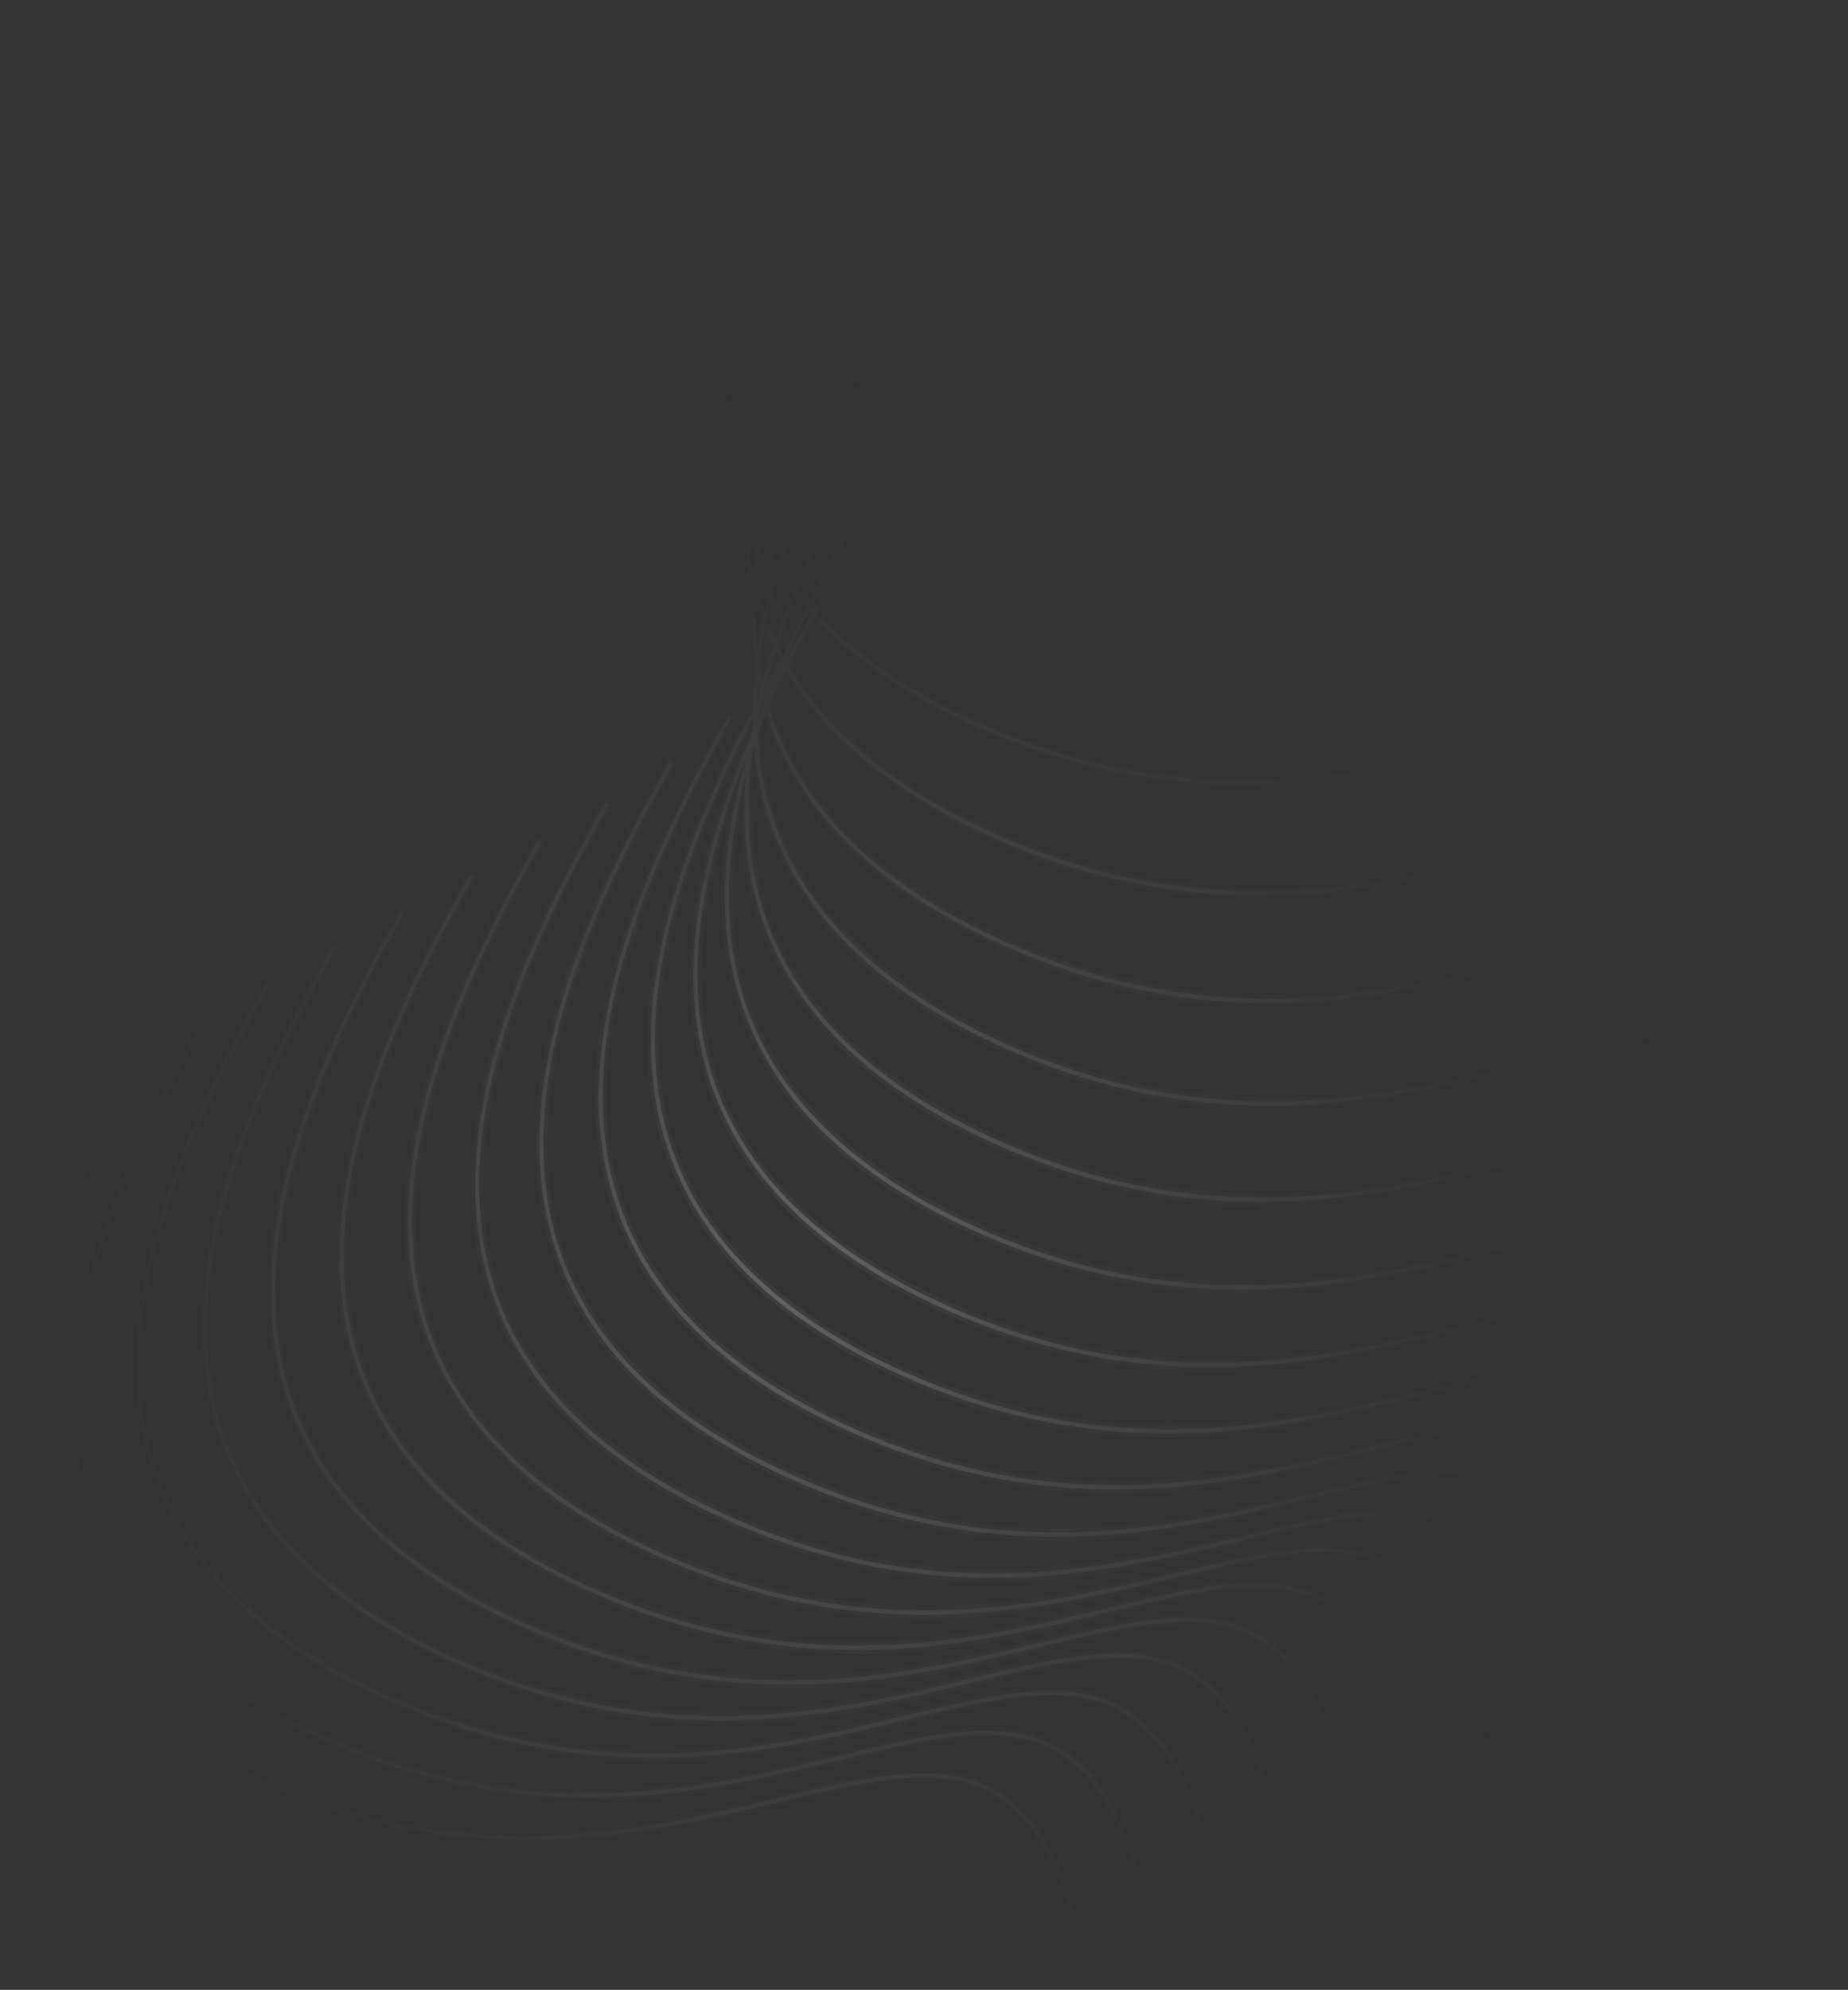 <svg width="249" height="268" viewBox="0 0 249 268" fill="none" xmlns="http://www.w3.org/2000/svg">
<rect x="0" y="0" width="249" height="268" fill="#333333" stroke="none"/>
<path fill-rule="evenodd" clip-rule="evenodd" d="M115.279 1.341C107.781 14.64 98.722 32.492 97.844 50.037C97.557 55.785 98.147 61.502 99.958 67.016C99.904 71.111 100.318 75.18 101.324 79.16C101.319 79.261 101.313 79.362 101.308 79.463C101.137 82.879 101.277 86.284 101.798 89.642C101.661 90.862 101.561 92.081 101.5 93.299C101.461 94.075 101.438 94.85 101.432 95.624C94.952 107.885 88.495 122.774 87.761 137.448C87.321 146.231 88.932 154.944 93.816 162.966C98.698 170.986 106.837 178.293 119.419 184.294C148.726 198.273 172.837 192.463 191.363 187.999C193.084 187.584 194.756 187.181 196.38 186.807C205.958 184.598 213.775 183.404 219.887 186.544C225.972 189.671 230.451 197.152 233.196 212.58L233.733 212.464C230.98 196.985 226.452 189.258 220.123 186.006C213.821 182.768 205.818 184.024 196.27 186.225C194.644 186.6 192.972 187.003 191.252 187.417C172.729 191.879 148.78 197.648 119.642 183.749C107.129 177.781 99.083 170.538 94.273 162.636C89.463 154.736 87.873 146.154 88.307 137.476C89.017 123.292 95.133 108.869 101.437 96.812C101.44 97.034 101.445 97.257 101.451 97.479C101.343 98.044 101.242 98.61 101.149 99.176C97.151 108.456 94.008 118.53 93.509 128.505C93.069 137.288 94.68 146 99.564 154.023C104.446 162.043 112.585 169.349 125.167 175.351C154.474 189.33 178.585 183.52 197.111 179.056C198.832 178.641 200.504 178.238 202.128 177.864C211.706 175.655 219.524 174.461 225.635 177.601C231.72 180.728 236.199 188.209 238.944 203.637L239.481 203.521C236.728 188.042 232.2 180.315 225.871 177.063C219.569 173.825 211.566 175.081 202.018 177.282C200.393 177.657 198.72 178.06 197 178.474C178.477 182.936 154.528 188.705 125.39 174.806C112.877 168.837 104.831 161.595 100.021 153.693C95.212 145.793 93.621 137.211 94.055 128.533C94.504 119.555 97.12 110.481 100.577 101.973C99.048 107.275 98.008 112.688 97.739 118.073C97.3 126.856 98.91 135.568 103.794 143.591C108.676 151.611 116.816 158.917 129.398 164.919C158.704 178.898 182.815 173.088 201.342 168.623C203.062 168.209 204.735 167.806 206.359 167.431C215.936 165.223 223.754 164.028 229.865 167.169C235.951 170.296 240.43 177.777 243.174 193.205L243.712 193.088C240.958 177.609 236.43 169.882 230.102 166.631C223.799 163.392 215.796 164.648 206.249 166.85C204.623 167.225 202.95 167.628 201.231 168.042C182.707 172.504 158.758 178.273 129.62 164.374C117.107 158.405 109.062 151.162 104.251 143.26C99.442 135.361 97.851 126.779 98.285 118.101C98.516 113.499 99.315 108.873 100.505 104.31C100.451 104.96 100.407 105.609 100.374 106.259C99.935 115.041 101.545 123.754 106.429 131.777C111.312 139.797 119.451 147.103 132.033 153.105C161.339 167.084 185.451 161.274 203.977 156.809C205.698 156.395 207.37 155.992 208.994 155.617C218.571 153.409 226.389 152.214 232.5 155.354C238.586 158.481 243.065 165.963 245.81 181.391L246.347 181.274C243.593 165.795 239.065 158.068 232.737 154.817C226.434 151.578 218.432 152.834 208.884 155.036C207.258 155.411 205.586 155.814 203.866 156.228C185.342 160.69 161.393 166.458 132.256 152.56C119.742 146.591 111.697 139.348 106.886 131.446C102.077 123.547 100.487 114.965 100.921 106.287C101.008 104.553 101.175 102.816 101.414 101.08C101.481 100.857 101.549 100.633 101.619 100.41C102.173 106.752 103.994 112.968 107.555 118.817C112.437 126.837 120.577 134.144 133.158 140.145C162.465 154.124 186.576 148.314 205.103 143.85C206.823 143.435 208.496 143.032 210.12 142.658C219.697 140.449 227.515 139.255 233.626 142.395C239.712 145.522 244.191 153.003 246.935 168.432L247.473 168.315C244.719 152.836 240.191 145.109 233.863 141.857C227.56 138.619 219.557 139.875 210.01 142.076C208.384 142.451 206.711 142.854 204.992 143.268C186.468 147.73 162.519 153.499 133.381 139.601C120.868 133.632 112.822 126.389 108.012 118.487C104.256 112.317 102.463 105.73 102.065 99.006C102.312 98.248 102.569 97.493 102.833 96.741C102.967 96.447 103.101 96.154 103.236 95.862C104.208 98.975 105.563 102.025 107.363 104.981C112.245 113.001 120.385 120.307 132.967 126.309C162.273 140.288 186.384 134.478 204.911 130.013C206.632 129.599 208.304 129.196 209.928 128.821C219.505 126.613 227.323 125.418 233.434 128.559C239.52 131.686 243.999 139.167 246.744 154.595L247.281 154.479C244.527 138.999 239.999 131.273 233.671 128.021C227.368 124.782 219.366 126.038 209.818 128.24C208.192 128.615 206.519 129.018 204.8 129.432C186.276 133.894 162.327 139.663 133.19 125.764C120.676 119.795 112.631 112.553 107.82 104.65C105.941 101.564 104.553 98.372 103.586 95.112C104.356 93.469 105.146 91.856 105.944 90.279C105.988 90.353 106.033 90.427 106.078 90.5C110.96 98.52 119.1 105.827 131.681 111.828C160.988 125.807 185.099 119.997 203.626 115.533C205.346 115.119 207.019 114.716 208.643 114.341C218.22 112.133 226.038 110.938 232.149 114.078C238.235 117.205 242.714 124.687 245.458 140.115L245.996 139.998C243.242 124.519 238.714 116.792 232.386 113.541C226.083 110.302 218.08 111.558 208.533 113.76C206.907 114.135 205.234 114.537 203.515 114.952C184.991 119.414 161.042 125.182 131.904 111.284C119.391 105.315 111.345 98.072 106.535 90.17C106.437 90.009 106.34 89.848 106.245 89.687C107.403 87.419 108.576 85.227 109.732 83.127C114.541 88.186 121.01 92.832 129.503 96.883C158.809 110.862 182.921 105.052 201.447 100.588C203.168 100.173 204.84 99.77 206.464 99.396C216.041 97.187 223.859 95.993 229.97 99.133C236.056 102.26 240.535 109.741 243.28 125.169L243.817 125.053C241.063 109.574 236.535 101.847 230.207 98.595C223.904 95.357 215.902 96.613 206.354 98.814C204.728 99.189 203.056 99.592 201.336 100.006C182.812 104.468 158.863 110.237 129.726 96.338C121.224 92.283 114.785 87.64 110.022 82.602C110.488 81.758 110.952 80.929 111.41 80.117L110.944 79.809C110.508 80.582 110.066 81.371 109.622 82.174C109.489 82.03 109.358 81.886 109.228 81.742C111.342 77.448 113.549 73.394 115.64 69.685L115.174 69.377C113.11 73.038 110.927 77.044 108.83 81.294C108.358 80.755 107.904 80.213 107.468 79.666C110.698 71.729 114.659 64.285 118.275 57.871L117.809 57.563C114.234 63.904 110.304 71.281 107.074 79.166C106.38 78.271 105.734 77.365 105.132 76.45C108.594 64.899 114.336 53.895 119.401 44.911L118.935 44.603C113.935 53.472 108.24 64.366 104.741 75.844C104.61 75.638 104.482 75.431 104.356 75.225C103.744 74.218 103.183 73.201 102.672 72.173C105.214 57.227 112.76 42.513 119.209 31.075L118.743 30.767C112.403 42.011 104.947 56.511 102.265 71.328C101.584 69.875 101 68.402 100.507 66.914C100.517 66.28 100.538 65.645 100.569 65.01C101.439 47.633 110.423 29.898 117.924 16.594L117.458 16.287C109.96 29.585 100.901 47.438 100.023 64.982C100.018 65.087 100.013 65.192 100.008 65.296C98.589 60.335 98.133 55.217 98.391 50.065C99.26 32.688 108.245 14.953 115.745 1.649L115.279 1.341ZM102.63 94.559C102.439 95.379 102.261 96.199 102.098 97.021C102.176 96.847 102.255 96.674 102.333 96.501C102.529 95.947 102.728 95.394 102.932 94.843C102.88 94.657 102.828 94.471 102.778 94.285L102.63 94.559ZM103.162 93.575C103.195 93.704 103.228 93.833 103.262 93.962C103.515 93.296 103.774 92.632 104.038 91.972C103.747 92.5 103.455 93.035 103.162 93.575ZM105.132 88.865C104.924 88.485 104.723 88.104 104.529 87.722C104.032 89.274 103.575 90.837 103.163 92.408C103.827 91.195 104.485 90.013 105.132 88.865ZM102.12 94.334C102.225 93.883 102.335 93.432 102.449 92.982C102.344 92.537 102.246 92.091 102.156 91.644C102.111 92.206 102.074 92.767 102.046 93.327C102.026 93.739 102.01 94.149 101.998 94.56L102.12 94.334ZM105.609 89.711C105.526 89.874 105.443 90.037 105.361 90.201C105.435 90.024 105.51 89.847 105.585 89.67L105.609 89.711ZM109.331 82.701C108.2 84.752 107.051 86.895 105.914 89.115L105.862 89.023C106.849 86.728 107.891 84.481 108.958 82.294C109.081 82.43 109.205 82.565 109.331 82.701ZM108.558 81.847C108.096 81.326 107.652 80.8 107.224 80.27C106.342 82.469 105.518 84.704 104.775 86.965C105.013 87.449 105.262 87.931 105.523 88.411C106.494 86.172 107.514 83.98 108.558 81.847ZM104.179 87.016C103.661 88.604 103.183 90.205 102.752 91.815C102.599 91.087 102.466 90.357 102.351 89.624C102.54 87.956 102.797 86.288 103.114 84.624C103.441 85.426 103.795 86.224 104.179 87.016ZM106.828 79.773C105.97 81.9 105.164 84.062 104.432 86.25C104.025 85.379 103.652 84.501 103.313 83.617C103.758 81.452 104.301 79.294 104.923 77.155C105.516 78.037 106.151 78.91 106.828 79.773ZM104.527 76.554C104.312 76.222 104.103 75.889 103.899 75.555C103.407 74.746 102.947 73.93 102.52 73.107C102.209 75.102 101.99 77.1 101.876 79.093C102.181 80.288 102.54 81.475 102.957 82.651C103.401 80.607 103.929 78.572 104.527 76.554ZM102.742 83.676C102.394 82.755 102.081 81.827 101.802 80.895C101.748 83.116 101.831 85.329 102.071 87.523C102.258 86.239 102.483 84.956 102.742 83.676ZM102.1 72.275C101.821 73.945 101.604 75.618 101.458 77.291C100.859 74.424 100.557 71.514 100.508 68.583C100.973 69.826 101.502 71.057 102.1 72.275ZM80.731 144.984C81.609 127.439 90.668 109.586 98.166 96.288L98.632 96.596C91.132 109.899 82.147 127.634 81.278 145.012C80.844 153.69 82.434 162.272 87.243 170.171C92.054 178.073 100.099 185.316 112.613 191.285C141.75 205.183 165.699 199.415 184.223 194.953L184.224 194.953C185.943 194.538 187.615 194.136 189.241 193.761C198.789 191.559 206.791 190.303 213.094 193.542C219.422 196.793 223.95 204.52 226.704 219.999L226.167 220.116C223.422 204.688 218.943 197.206 212.857 194.079C206.746 190.939 198.928 192.134 189.351 194.342C187.727 194.717 186.055 195.12 184.334 195.534C165.807 199.999 141.696 205.809 112.39 191.83C99.808 185.828 91.668 178.522 86.786 170.502C81.902 162.479 80.292 153.766 80.731 144.984ZM90.173 102.657C82.675 115.956 73.615 133.808 72.738 151.353C72.298 160.136 73.909 168.849 78.793 176.871C83.675 184.891 91.814 192.198 104.396 198.199C133.703 212.178 157.814 206.368 176.34 201.904C178.061 201.489 179.733 201.086 181.357 200.712C190.935 198.504 198.753 197.309 204.864 200.449C210.949 203.576 215.429 211.057 218.173 226.486L218.71 226.369C215.957 210.89 211.429 203.163 205.101 199.911C198.798 196.673 190.795 197.929 181.247 200.131C179.622 200.505 177.95 200.908 176.231 201.322L176.23 201.322C157.706 205.784 133.757 211.553 104.619 197.655C92.106 191.686 84.06 184.443 79.25 176.541C74.441 168.641 72.85 160.059 73.284 151.381C74.153 134.004 83.138 116.269 90.639 102.965L90.173 102.657ZM64.089 156.875C64.967 139.33 74.026 121.478 81.524 108.179L81.99 108.487C74.489 121.791 65.505 139.526 64.635 156.903C64.201 165.581 65.792 174.163 70.601 182.063C75.412 189.965 83.457 197.208 95.97 203.176C125.108 217.075 149.057 211.306 167.581 206.844C169.3 206.43 170.973 206.027 172.599 205.652C182.146 203.451 190.149 202.195 196.452 205.433C202.78 208.685 207.308 216.412 210.062 231.891L209.524 232.007C206.78 216.579 202.301 209.098 196.215 205.971C190.104 202.831 182.286 204.025 172.709 206.234C171.085 206.608 169.412 207.011 167.692 207.426C149.165 211.89 125.054 217.7 95.748 203.721C83.166 197.719 75.026 190.413 70.144 182.393C65.26 174.371 63.65 165.658 64.089 156.875ZM72.486 113.169C64.988 126.468 55.929 144.32 55.051 161.865C54.612 170.648 56.222 179.36 61.106 187.383C65.988 195.403 74.128 202.709 86.71 208.711C116.016 222.69 140.127 216.88 158.654 212.416L158.654 212.416L158.658 212.415L158.661 212.414C160.379 212 162.049 211.598 163.671 211.224C173.248 209.015 181.066 207.821 187.177 210.961C193.263 214.088 197.742 221.569 200.487 236.997L201.024 236.881C198.27 221.402 193.742 213.675 187.414 210.423C181.111 207.185 173.108 208.441 163.561 210.642C161.935 211.017 160.262 211.42 158.543 211.834L158.543 211.834C140.019 216.296 116.07 222.065 86.933 208.166C74.419 202.197 66.374 194.955 61.563 187.053C56.754 179.153 55.163 170.571 55.597 161.893C56.467 144.516 65.451 126.781 72.952 113.477L72.486 113.169ZM45.825 166.594C46.702 149.049 55.762 131.197 63.259 117.898L63.725 118.206C56.225 131.51 47.24 149.245 46.371 166.622C45.937 175.3 47.527 183.882 52.336 191.782C57.147 199.684 65.193 206.927 77.706 212.896C106.843 226.794 130.792 221.025 149.316 216.563L149.316 216.563C151.036 216.149 152.708 215.746 154.334 215.371C163.882 213.17 171.885 211.914 178.187 215.152C184.515 218.404 189.044 226.131 191.797 241.61L191.26 241.727C188.515 226.298 184.036 218.817 177.951 215.69C171.839 212.55 164.022 213.744 154.444 215.953C152.82 216.327 151.148 216.73 149.427 217.145C130.901 221.609 106.789 227.419 77.483 213.44C64.901 207.439 56.762 200.132 51.879 192.112C46.995 184.09 45.385 175.377 45.825 166.594ZM54.005 122.583C46.507 135.882 37.448 153.734 36.57 171.279C36.131 180.062 37.741 188.775 42.625 196.797C47.508 204.817 55.647 212.124 68.229 218.125C97.535 232.104 121.646 226.294 140.173 221.83L140.173 221.83L140.177 221.829L140.18 221.828C141.898 221.414 143.568 221.012 145.19 220.638C154.767 218.429 162.585 217.235 168.696 220.375C174.782 223.502 179.261 230.983 182.006 246.412L182.543 246.295C179.789 230.816 175.261 223.089 168.933 219.837C162.63 216.599 154.628 217.855 145.08 220.056C143.454 220.431 141.781 220.834 140.062 221.248L140.062 221.248C121.538 225.71 97.589 231.479 68.452 217.581C55.938 211.612 47.893 204.369 43.082 196.467C38.273 188.567 36.682 179.985 37.117 171.307C37.986 153.93 46.971 136.195 54.471 122.891L54.005 122.583ZM27.397 176.083C28.275 158.539 37.334 140.686 44.832 127.388L45.298 127.695C37.797 140.999 28.813 158.734 27.943 176.112C27.509 184.79 29.1 193.372 33.909 201.271C38.719 209.173 46.765 216.416 59.278 222.385C88.416 236.283 112.365 230.515 130.889 226.053L130.889 226.053C132.608 225.639 134.281 225.236 135.907 224.861C145.454 222.659 153.457 221.403 159.76 224.642C166.088 227.893 170.616 235.62 173.37 251.099L172.832 251.216C170.088 235.788 165.609 228.306 159.523 225.179C153.412 222.039 145.594 223.234 136.017 225.442C134.393 225.817 132.72 226.22 131 226.634C112.473 231.099 88.362 236.908 59.055 222.929C46.474 216.928 38.334 209.621 33.452 201.602C28.568 193.579 26.958 184.866 27.397 176.083ZM35.832 132.431C28.334 145.73 19.275 163.582 18.397 181.127C17.958 189.91 19.568 198.623 24.452 206.645C29.334 214.665 37.474 221.972 50.056 227.973C79.362 241.952 103.473 236.142 122 231.678L122 231.678L122.004 231.677L122.007 231.676C123.725 231.262 125.395 230.86 127.017 230.486C136.594 228.277 144.412 227.083 150.523 230.223C156.609 233.35 161.088 240.831 163.832 256.26L164.37 256.143C161.616 240.664 157.088 232.937 150.76 229.685C144.457 226.447 136.454 227.703 126.907 229.904C125.281 230.279 123.608 230.682 121.889 231.096L121.889 231.096C103.365 235.558 79.416 241.327 50.279 227.428C37.765 221.46 29.72 214.217 24.909 206.315C20.1 198.415 18.509 189.833 18.944 181.155C19.813 163.778 28.797 146.043 36.298 132.739L35.832 132.431ZM9.632 186.49C10.51 168.945 19.57 151.093 27.067 137.794L27.534 138.102C20.033 151.406 11.048 169.141 10.179 186.518C9.745 195.197 11.335 203.778 16.144 211.678C20.955 219.58 29 226.823 41.514 232.792C70.651 246.69 94.6 240.921 113.124 236.459L113.124 236.459C114.844 236.045 116.516 235.642 118.142 235.268C127.69 233.066 135.693 231.81 141.995 235.048C148.323 238.3 152.851 246.027 155.605 261.506L155.068 261.623C152.323 246.194 147.844 238.713 141.758 235.586C135.647 232.446 127.83 233.641 118.252 235.849C116.63 236.223 114.959 236.626 113.239 237.04L113.235 237.041L113.235 237.041C94.709 241.505 70.597 247.315 41.291 233.336C28.709 227.335 20.57 220.028 15.687 212.008C10.803 203.986 9.193 195.273 9.632 186.49ZM18.581 143.532C11.084 156.83 2.024 174.683 1.147 192.227C0.707 201.01 2.317 209.723 7.201 217.745C12.084 225.765 20.223 233.072 32.805 239.073C62.111 253.052 86.223 247.242 104.749 242.778C106.47 242.364 108.142 241.961 109.766 241.586C119.344 239.378 127.161 238.183 133.273 241.323C139.358 244.45 143.837 251.932 146.582 267.36L147.119 267.243C144.366 251.764 139.837 244.037 133.509 240.786C127.207 237.547 119.204 238.803 109.656 241.005C108.03 241.38 106.358 241.782 104.638 242.197C86.114 246.659 62.166 252.427 33.028 238.529C20.515 232.56 12.469 225.317 7.658 217.415C2.849 209.516 1.259 200.934 1.693 192.256C2.562 174.878 11.547 157.143 19.047 143.839L18.581 143.532Z" fill="url(#paint0_radial_311_78)" fill-opacity="0.2"/>
<path d="M97.844 50.037L98.323 50.062L98.323 50.062L97.844 50.037ZM115.279 1.341L115.53 0.896L115.122 0.627L114.871 1.072L115.279 1.341ZM99.958 67.016L100.437 67.02L100.438 66.927L100.41 66.839L99.958 67.016ZM101.324 79.16L101.802 79.188L101.807 79.102L101.786 79.019L101.324 79.16ZM101.308 79.463L100.83 79.438L100.83 79.438L101.308 79.463ZM101.798 89.642L102.273 89.702L102.282 89.627L102.27 89.552L101.798 89.642ZM101.5 93.299L101.022 93.275L101.022 93.275L101.5 93.299ZM101.432 95.624L101.847 95.881L101.91 95.762L101.911 95.625L101.432 95.624ZM87.761 137.448L88.239 137.473L88.239 137.473L87.761 137.448ZM93.816 162.966L93.415 163.255L93.415 163.255L93.816 162.966ZM119.419 184.294L119.614 183.817L119.614 183.817L119.419 184.294ZM191.363 187.999L191.464 188.507L191.464 188.507L191.363 187.999ZM196.38 186.807L196.284 186.298L196.284 186.298L196.38 186.807ZM219.887 186.544L219.679 187.014L219.679 187.014L219.887 186.544ZM233.196 212.58L232.726 212.683L232.817 213.193L233.287 213.091L233.196 212.58ZM233.733 212.464L233.824 212.974L234.294 212.872L234.204 212.362L233.733 212.464ZM220.123 186.006L219.916 186.477L219.916 186.477L220.123 186.006ZM196.27 186.225L196.174 185.716L196.174 185.716L196.27 186.225ZM191.252 187.417L191.152 186.909L191.152 186.909L191.252 187.417ZM119.642 183.749L119.837 183.273L119.837 183.273L119.642 183.749ZM94.273 162.636L93.873 162.925L94.273 162.636ZM88.307 137.476L88.785 137.501L88.785 137.501L88.307 137.476ZM101.437 96.812L101.915 96.8L101.887 94.9L101.021 96.558L101.437 96.812ZM101.451 97.479L101.92 97.581L101.931 97.521L101.929 97.46L101.451 97.479ZM101.149 99.176L101.582 99.394L101.609 99.332L101.62 99.265L101.149 99.176ZM93.509 128.505L93.987 128.53L93.987 128.53L93.509 128.505ZM99.564 154.023L99.964 153.734L99.564 154.023ZM125.167 175.351L125.362 174.874L125.362 174.874L125.167 175.351ZM197.111 179.056L197.212 179.564L197.212 179.564L197.111 179.056ZM202.128 177.864L202.032 177.355L202.032 177.355L202.128 177.864ZM225.635 177.601L225.842 177.13L225.842 177.13L225.635 177.601ZM238.944 203.637L238.474 203.739L238.565 204.25L239.035 204.147L238.944 203.637ZM239.481 203.521L239.572 204.031L240.042 203.929L239.952 203.419L239.481 203.521ZM225.871 177.063L226.079 176.593L226.079 176.593L225.871 177.063ZM202.018 177.282L202.115 177.791L202.115 177.791L202.018 177.282ZM197 178.474L197.101 178.982L197.101 178.982L197 178.474ZM125.39 174.806L125.585 174.33L125.585 174.33L125.39 174.806ZM100.021 153.693L99.621 153.982L100.021 153.693ZM94.055 128.533L93.577 128.508L93.577 128.508L94.055 128.533ZM100.577 101.973L101.034 102.125L100.139 101.765L100.577 101.973ZM97.739 118.073L97.261 118.048L97.261 118.048L97.739 118.073ZM103.794 143.591L103.394 143.88L103.394 143.88L103.794 143.591ZM129.398 164.919L129.593 164.442L129.593 164.442L129.398 164.919ZM201.342 168.623L201.442 169.131L201.442 169.131L201.342 168.623ZM206.359 167.431L206.262 166.923L206.262 166.923L206.359 167.431ZM229.865 167.169L230.072 166.698L230.072 166.698L229.865 167.169ZM243.174 193.205L242.704 193.307L242.795 193.817L243.265 193.715L243.174 193.205ZM243.712 193.088L243.803 193.599L244.273 193.497L244.182 192.986L243.712 193.088ZM230.102 166.631L230.309 166.16L230.309 166.16L230.102 166.631ZM206.249 166.85L206.345 167.359L206.345 167.359L206.249 166.85ZM201.231 168.042L201.331 168.55L201.331 168.55L201.231 168.042ZM129.62 164.374L129.816 163.898L129.816 163.898L129.62 164.374ZM104.251 143.26L104.651 142.971L104.651 142.971L104.251 143.26ZM98.285 118.101L97.807 118.076L97.807 118.076L98.285 118.101ZM100.505 104.31L100.982 104.353L100.044 104.171L100.505 104.31ZM100.374 106.259L100.853 106.283L100.853 106.283L100.374 106.259ZM106.429 131.777L106.829 131.488L106.829 131.488L106.429 131.777ZM132.033 153.105L132.228 152.628L132.228 152.628L132.033 153.105ZM203.977 156.809L204.078 157.317L204.078 157.317L203.977 156.809ZM208.994 155.617L208.898 155.108L208.898 155.108L208.994 155.617ZM232.5 155.354L232.708 154.884L232.708 154.884L232.5 155.354ZM245.81 181.391L245.34 181.493L245.43 182.003L245.901 181.901L245.81 181.391ZM246.347 181.274L246.438 181.785L246.908 181.682L246.817 181.172L246.347 181.274ZM232.737 154.817L232.944 154.346L232.944 154.346L232.737 154.817ZM208.884 155.036L208.98 155.545L208.98 155.545L208.884 155.036ZM203.866 156.228L203.967 156.736L203.967 156.736L203.866 156.228ZM132.256 152.56L132.451 152.083L132.451 152.083L132.256 152.56ZM106.886 131.446L106.486 131.735L106.486 131.735L106.886 131.446ZM100.921 106.287L101.399 106.311L101.399 106.311L100.921 106.287ZM101.414 101.08L100.959 100.922L100.946 100.963L100.94 101.007L101.414 101.08ZM101.619 100.41L102.095 100.357L101.165 100.247L101.619 100.41ZM107.555 118.817L107.955 118.528L107.955 118.528L107.555 118.817ZM133.158 140.145L133.354 139.669L133.354 139.669L133.158 140.145ZM205.103 143.85L205.203 144.358L205.203 144.358L205.103 143.85ZM210.12 142.658L210.023 142.149L210.023 142.149L210.12 142.658ZM233.626 142.395L233.833 141.924L233.833 141.924L233.626 142.395ZM246.935 168.432L246.465 168.534L246.556 169.044L247.026 168.942L246.935 168.432ZM247.473 168.315L247.563 168.825L248.034 168.723L247.943 168.213L247.473 168.315ZM233.863 141.857L234.07 141.387L234.07 141.387L233.863 141.857ZM210.01 142.076L210.106 142.585L210.106 142.585L210.01 142.076ZM204.992 143.268L205.092 143.776L205.092 143.776L204.992 143.268ZM133.381 139.601L133.576 139.124L133.576 139.124L133.381 139.601ZM108.012 118.487L107.612 118.776L107.612 118.776L108.012 118.487ZM102.065 99.006L101.614 98.835L101.581 98.936L101.587 99.043L102.065 99.006ZM102.833 96.741L102.404 96.513L102.394 96.535L102.386 96.558L102.833 96.741ZM103.236 95.862L103.69 95.692L103.324 94.518L102.809 95.631L103.236 95.862ZM107.363 104.981L107.763 104.692L107.763 104.692L107.363 104.981ZM132.967 126.309L133.162 125.832L133.162 125.832L132.967 126.309ZM204.911 130.013L205.012 130.521L205.012 130.521L204.911 130.013ZM209.928 128.821L209.832 128.313L209.832 128.313L209.928 128.821ZM233.434 128.559L233.641 128.088L233.641 128.088L233.434 128.559ZM246.744 154.595L246.273 154.697L246.364 155.207L246.834 155.105L246.744 154.595ZM247.281 154.479L247.372 154.989L247.842 154.887L247.751 154.376L247.281 154.479ZM233.671 128.021L233.878 127.55L233.878 127.55L233.671 128.021ZM209.818 128.24L209.914 128.749L209.914 128.749L209.818 128.24ZM204.8 129.432L204.901 129.94L204.901 129.94L204.8 129.432ZM133.19 125.764L133.385 125.288L133.385 125.288L133.19 125.764ZM107.82 104.65L108.22 104.361L108.22 104.361L107.82 104.65ZM103.586 95.112L103.159 94.879L103.069 95.071L103.13 95.275L103.586 95.112ZM105.944 90.279L106.346 89.993L105.911 89.268L105.525 90.031L105.944 90.279ZM106.078 90.5L105.678 90.789L105.678 90.789L106.078 90.5ZM131.681 111.828L131.876 111.352L131.876 111.352L131.681 111.828ZM203.626 115.533L203.726 116.041L203.726 116.041L203.626 115.533ZM208.643 114.341L208.546 113.832L208.546 113.832L208.643 114.341ZM232.149 114.078L232.356 113.608L232.356 113.608L232.149 114.078ZM245.458 140.115L244.988 140.217L245.079 140.727L245.549 140.625L245.458 140.115ZM245.996 139.998L246.086 140.508L246.557 140.406L246.466 139.896L245.996 139.998ZM232.386 113.541L232.593 113.07L232.593 113.07L232.386 113.541ZM208.533 113.76L208.629 114.269L208.629 114.269L208.533 113.76ZM203.515 114.952L203.615 115.459L203.615 115.459L203.515 114.952ZM131.904 111.284L132.099 110.807L132.099 110.807L131.904 111.284ZM106.535 90.17L106.135 90.459L106.135 90.459L106.535 90.17ZM106.245 89.687L105.827 89.437L105.688 89.709L105.842 89.97L106.245 89.687ZM109.732 83.127L110.066 82.752L109.633 82.296L109.321 82.863L109.732 83.127ZM129.503 96.883L129.698 96.406L129.698 96.406L129.503 96.883ZM201.447 100.588L201.548 101.096L201.548 101.096L201.447 100.588ZM206.464 99.396L206.368 98.887L206.368 98.887L206.464 99.396ZM229.97 99.133L230.178 98.662L230.178 98.662L229.97 99.133ZM243.28 125.169L242.81 125.271L242.9 125.782L243.371 125.68L243.28 125.169ZM243.817 125.053L243.908 125.563L244.378 125.461L244.287 124.951L243.817 125.053ZM230.207 98.595L230.414 98.125L230.414 98.125L230.207 98.595ZM206.354 98.814L206.45 99.323L206.45 99.323L206.354 98.814ZM201.336 100.006L201.437 100.514L201.437 100.514L201.336 100.006ZM129.726 96.338L129.531 96.815L129.531 96.815L129.726 96.338ZM110.022 82.602L109.612 82.336L109.416 82.69L109.686 82.976L110.022 82.602ZM111.41 80.117L111.818 80.386L112.069 79.941L111.661 79.672L111.41 80.117ZM110.944 79.809L111.194 79.364L110.787 79.094L110.536 79.54L110.944 79.809ZM109.622 82.174L109.282 82.543L109.715 83.012L110.032 82.44L109.622 82.174ZM109.228 81.742L108.806 81.499L108.641 81.836L108.885 82.107L109.228 81.742ZM115.64 69.685L116.048 69.954L116.299 69.509L115.891 69.24L115.64 69.685ZM115.174 69.377L115.425 68.932L115.017 68.662L114.766 69.107L115.174 69.377ZM108.83 81.294L108.482 81.654L108.938 82.173L109.252 81.537L108.83 81.294ZM107.468 79.666L107.03 79.459L106.907 79.761L107.105 80.009L107.468 79.666ZM118.275 57.871L118.683 58.14L118.934 57.695L118.526 57.426L118.275 57.871ZM117.809 57.563L118.06 57.118L117.652 56.848L117.401 57.293L117.809 57.563ZM107.074 79.166L106.707 79.503L107.199 80.138L107.512 79.375L107.074 79.166ZM105.132 76.45L104.676 76.292L104.602 76.541L104.741 76.754L105.132 76.45ZM119.401 44.911L119.809 45.181L120.06 44.736L119.652 44.466L119.401 44.911ZM118.935 44.603L119.186 44.158L118.778 43.889L118.527 44.334L118.935 44.603ZM104.741 75.844L104.345 76.14L104.891 77.002L105.195 76.004L104.741 75.844ZM104.356 75.225L103.956 75.514L103.956 75.514L104.356 75.225ZM102.672 72.173L102.202 72.082L102.171 72.262L102.251 72.423L102.672 72.173ZM119.209 31.075L119.617 31.344L119.868 30.899L119.46 30.63L119.209 31.075ZM118.743 30.767L118.994 30.322L118.586 30.052L118.335 30.497L118.743 30.767ZM102.265 71.328L101.838 71.567L102.466 72.909L102.735 71.425L102.265 71.328ZM100.507 66.914L100.028 66.909L100.027 67.004L100.056 67.093L100.507 66.914ZM100.569 65.01L101.048 65.035L101.048 65.035L100.569 65.01ZM117.924 16.594L118.332 16.864L118.583 16.419L118.175 16.149L117.924 16.594ZM117.458 16.287L117.709 15.841L117.301 15.572L117.05 16.017L117.458 16.287ZM100.023 64.982L99.545 64.958L99.545 64.958L100.023 64.982ZM100.008 65.296L99.551 65.454L100.486 65.318L100.008 65.296ZM98.391 50.065L97.913 50.04L97.913 50.04L98.391 50.065ZM115.745 1.649L116.153 1.918L116.404 1.473L115.996 1.204L115.745 1.649ZM102.098 97.021L101.63 96.915L102.528 97.247L102.098 97.021ZM102.63 94.559L102.217 94.299L102.183 94.363L102.166 94.435L102.63 94.559ZM102.333 96.501L102.762 96.729L102.772 96.707L102.78 96.684L102.333 96.501ZM102.932 94.843L103.377 95.034L103.44 94.862L103.39 94.686L102.932 94.843ZM102.778 94.285L103.238 94.135L102.926 92.981L102.365 94.025L102.778 94.285ZM103.262 93.962L102.802 94.11L103.181 95.537L103.705 94.158L103.262 93.962ZM103.162 93.575L102.749 93.313L102.646 93.504L102.7 93.717L103.162 93.575ZM104.038 91.972L104.477 92.176L103.628 91.707L104.038 91.972ZM104.529 87.722L104.949 87.469L104.431 86.448L104.077 87.554L104.529 87.722ZM105.132 88.865L105.54 89.134L105.692 88.865L105.544 88.596L105.132 88.865ZM103.163 92.408L102.703 92.269L103.574 92.671L103.163 92.408ZM102.449 92.982L102.911 93.117L102.944 92.983L102.913 92.85L102.449 92.982ZM102.12 94.334L102.533 94.593L102.567 94.53L102.584 94.459L102.12 94.334ZM102.156 91.644L102.623 91.529L101.678 91.603L102.156 91.644ZM102.046 93.327L102.525 93.352L102.525 93.352L102.046 93.327ZM101.998 94.56L101.52 94.548L102.412 94.819L101.998 94.56ZM105.361 90.201L104.925 89.988L105.78 90.449L105.361 90.201ZM105.609 89.711L106.028 89.96L106.165 89.691L106.015 89.432L105.609 89.711ZM105.585 89.67L105.991 89.391L105.522 88.579L105.15 89.454L105.585 89.67ZM105.914 89.115L105.505 89.389L105.933 90.144L106.332 89.365L105.914 89.115ZM109.331 82.701L109.741 82.966L109.934 82.615L109.669 82.33L109.331 82.701ZM105.862 89.023L105.428 88.805L105.318 89.06L105.453 89.298L105.862 89.023ZM108.958 82.294L109.3 81.927L108.842 81.423L108.535 82.053L108.958 82.294ZM107.224 80.27L107.585 79.925L107.087 79.31L106.785 80.065L107.224 80.27ZM108.558 81.847L108.98 82.089L109.143 81.756L108.904 81.486L108.558 81.847ZM104.775 86.965L104.324 86.793L104.252 87.01L104.352 87.212L104.775 86.965ZM105.523 88.411L105.11 88.678L105.569 89.523L105.956 88.63L105.523 88.411ZM102.752 91.815L102.285 91.934L102.696 93.887L103.212 91.957L102.752 91.815ZM104.179 87.016L104.63 87.186L104.7 86.972L104.603 86.771L104.179 87.016ZM102.351 89.624L101.875 89.564L101.867 89.64L101.879 89.715L102.351 89.624ZM103.114 84.624L103.553 84.411L102.949 82.928L102.645 84.522L103.114 84.624ZM104.432 86.25L104.005 86.488L104.503 87.555L104.882 86.424L104.432 86.25ZM106.828 79.773L107.266 79.979L107.387 79.68L107.193 79.434L106.828 79.773ZM103.313 83.617L102.846 83.507L102.813 83.668L102.871 83.82L103.313 83.617ZM104.923 77.155L105.311 76.846L104.753 76.017L104.467 77.001L104.923 77.155ZM103.899 75.555L103.499 75.844L103.499 75.844L103.899 75.555ZM104.527 76.554L104.983 76.71L105.056 76.464L104.919 76.253L104.527 76.554ZM102.52 73.107L102.938 72.849L102.274 71.572L102.048 73.024L102.52 73.107ZM101.876 79.093L101.398 79.065L101.393 79.152L101.414 79.236L101.876 79.093ZM102.957 82.651L102.51 82.841L103.067 84.411L103.423 82.767L102.957 82.651ZM101.802 80.895L102.258 80.731L101.324 80.884L101.802 80.895ZM102.742 83.676L103.21 83.784L103.242 83.625L103.185 83.475L102.742 83.676ZM102.071 87.523L101.595 87.588L102.544 87.601L102.071 87.523ZM101.458 77.291L100.991 77.409L101.935 77.337L101.458 77.291ZM102.1 72.275L102.571 72.365L102.601 72.187L102.523 72.028L102.1 72.275ZM100.508 68.583L100.952 68.384L100.029 68.596L100.508 68.583ZM98.166 96.288L98.417 95.843L98.009 95.573L97.758 96.018L98.166 96.288ZM80.731 144.984L81.21 145.008L81.21 145.008L80.731 144.984ZM98.632 96.596L99.04 96.865L99.291 96.42L98.883 96.151L98.632 96.596ZM81.278 145.012L80.799 144.987L80.799 144.987L81.278 145.012ZM87.243 170.171L86.843 170.46L87.243 170.171ZM112.613 191.285L112.808 190.808L112.808 190.808L112.613 191.285ZM184.223 194.953L184.125 194.444L184.122 194.445L184.223 194.953ZM184.224 194.953L184.322 195.461L184.325 195.46L184.224 194.953ZM189.241 193.761L189.144 193.252L189.144 193.252L189.241 193.761ZM213.094 193.542L212.887 194.012L212.887 194.012L213.094 193.542ZM226.704 219.999L226.795 220.51L227.265 220.407L227.174 219.897L226.704 219.999ZM226.167 220.116L225.696 220.218L225.787 220.728L226.257 220.626L226.167 220.116ZM212.857 194.079L212.65 194.55L212.65 194.55L212.857 194.079ZM189.351 194.342L189.255 193.833L189.255 193.833L189.351 194.342ZM184.334 195.534L184.435 196.042L184.435 196.042L184.334 195.534ZM112.39 191.83L112.585 191.353L112.585 191.353L112.39 191.83ZM86.786 170.502L87.186 170.213L86.786 170.502ZM72.738 151.353L73.216 151.378L73.216 151.378L72.738 151.353ZM90.173 102.657L90.424 102.212L90.016 101.943L89.765 102.388L90.173 102.657ZM78.793 176.871L78.393 177.16L78.393 177.16L78.793 176.871ZM104.396 198.199L104.591 197.723L104.591 197.723L104.396 198.199ZM176.34 201.904L176.441 202.412L176.441 202.412L176.34 201.904ZM181.357 200.712L181.261 200.203L181.261 200.203L181.357 200.712ZM204.864 200.449L204.657 200.92L204.657 200.92L204.864 200.449ZM218.173 226.486L217.703 226.588L217.794 227.098L218.264 226.996L218.173 226.486ZM218.71 226.369L218.801 226.879L219.271 226.777L219.181 226.267L218.71 226.369ZM205.101 199.911L204.893 200.382L204.893 200.382L205.101 199.911ZM181.247 200.131L181.151 199.622L181.151 199.622L181.247 200.131ZM176.231 201.322L176.329 201.831L176.331 201.83L176.231 201.322ZM176.23 201.322L176.132 200.814L176.129 200.815L176.23 201.322ZM104.619 197.655L104.814 197.178L104.814 197.178L104.619 197.655ZM79.25 176.541L79.65 176.252L79.65 176.252L79.25 176.541ZM73.284 151.381L72.806 151.357L72.806 151.357L73.284 151.381ZM90.639 102.965L91.047 103.235L91.298 102.79L90.89 102.52L90.639 102.965ZM81.524 108.179L81.775 107.734L81.367 107.465L81.116 107.91L81.524 108.179ZM64.089 156.875L64.567 156.9L64.567 156.9L64.089 156.875ZM81.99 108.487L82.398 108.756L82.649 108.311L82.241 108.042L81.99 108.487ZM64.635 156.903L64.157 156.878L64.157 156.878L64.635 156.903ZM70.601 182.063L71.001 181.774L71.001 181.774L70.601 182.063ZM95.97 203.176L96.165 202.7L96.165 202.7L95.97 203.176ZM167.581 206.844L167.681 207.352L167.681 207.352L167.581 206.844ZM172.599 205.652L172.695 206.161L172.695 206.161L172.599 205.652ZM196.452 205.433L196.659 204.963L196.659 204.963L196.452 205.433ZM210.062 231.891L210.152 232.401L210.623 232.299L210.532 231.789L210.062 231.891ZM209.524 232.007L209.054 232.109L209.145 232.62L209.615 232.517L209.524 232.007ZM196.215 205.971L196.422 205.5L196.422 205.5L196.215 205.971ZM172.709 206.234L172.612 205.725L172.612 205.725L172.709 206.234ZM167.692 207.426L167.792 207.934L167.792 207.934L167.692 207.426ZM95.748 203.721L95.942 203.244L95.942 203.244L95.748 203.721ZM70.144 182.393L69.744 182.682L69.744 182.682L70.144 182.393ZM55.051 161.865L55.529 161.89L55.529 161.89L55.051 161.865ZM72.486 113.169L72.737 112.724L72.329 112.455L72.078 112.9L72.486 113.169ZM61.106 187.383L61.506 187.094L61.506 187.094L61.106 187.383ZM86.71 208.711L86.905 208.234L86.905 208.234L86.71 208.711ZM158.654 212.416L158.754 212.924L158.763 212.921L158.772 212.919L158.654 212.416ZM158.654 212.416L158.553 211.908L158.544 211.91L158.535 211.912L158.654 212.416ZM158.658 212.415L158.759 212.922L158.76 212.922L158.658 212.415ZM158.661 212.414L158.56 211.906L158.559 211.906L158.661 212.414ZM163.671 211.224L163.574 210.715L163.574 210.715L163.671 211.224ZM187.177 210.961L187.384 210.49L187.384 210.49L187.177 210.961ZM200.487 236.997L200.016 237.099L200.107 237.61L200.577 237.507L200.487 236.997ZM201.024 236.881L201.115 237.391L201.585 237.289L201.494 236.779L201.024 236.881ZM187.414 210.423L187.621 209.953L187.621 209.953L187.414 210.423ZM163.561 210.642L163.657 211.151L163.657 211.151L163.561 210.642ZM158.543 211.834L158.442 211.326L158.408 211.335L158.374 211.348L158.543 211.834ZM158.543 211.834L158.643 212.342L158.678 212.334L158.711 212.32L158.543 211.834ZM86.933 208.166L87.128 207.69L87.128 207.69L86.933 208.166ZM61.563 187.053L61.963 186.764L61.963 186.764L61.563 187.053ZM55.597 161.893L55.119 161.868L55.119 161.868L55.597 161.893ZM72.952 113.477L73.36 113.746L73.611 113.301L73.203 113.032L72.952 113.477ZM63.259 117.898L63.51 117.453L63.102 117.184L62.852 117.629L63.259 117.898ZM45.825 166.594L45.346 166.569L45.346 166.569L45.825 166.594ZM63.725 118.206L64.133 118.476L64.384 118.031L63.976 117.761L63.725 118.206ZM46.371 166.622L46.849 166.647L46.849 166.647L46.371 166.622ZM52.336 191.782L51.936 192.071L52.336 191.782ZM77.706 212.896L77.511 213.372L77.511 213.372L77.706 212.896ZM149.316 216.563L149.417 217.071L149.452 217.063L149.485 217.049L149.316 216.563ZM149.316 216.563L149.216 216.055L149.181 216.064L149.148 216.078L149.316 216.563ZM154.334 215.371L154.43 215.88L154.43 215.88L154.334 215.371ZM178.187 215.152L178.394 214.682L178.394 214.682L178.187 215.152ZM191.797 241.61L191.888 242.12L192.358 242.018L192.267 241.508L191.797 241.61ZM191.26 241.727L190.79 241.829L190.88 242.339L191.351 242.237L191.26 241.727ZM177.951 215.69L178.158 215.219L178.158 215.219L177.951 215.69ZM154.444 215.953L154.348 215.444L154.348 215.444L154.444 215.953ZM149.427 217.145L149.528 217.653L149.528 217.653L149.427 217.145ZM77.483 213.44L77.678 212.963L77.678 212.963L77.483 213.44ZM51.879 192.112L52.279 191.823L52.279 191.823L51.879 192.112ZM36.57 171.279L37.048 171.304L37.048 171.304L36.57 171.279ZM54.005 122.583L54.256 122.138L53.848 121.869L53.597 122.314L54.005 122.583ZM42.625 196.797L43.025 196.508L43.025 196.508L42.625 196.797ZM68.229 218.125L68.424 217.648L68.424 217.648L68.229 218.125ZM140.173 221.83L140.274 222.338L140.283 222.336L140.292 222.333L140.173 221.83ZM140.173 221.83L140.073 221.322L140.064 221.324L140.055 221.327L140.173 221.83ZM140.177 221.829L140.278 222.337L140.279 222.336L140.177 221.829ZM140.18 221.828L140.08 221.32L140.079 221.321L140.18 221.828ZM145.19 220.638L145.094 220.129L145.094 220.129L145.19 220.638ZM168.696 220.375L168.489 220.846L168.489 220.846L168.696 220.375ZM182.006 246.412L181.535 246.514L181.626 247.024L182.096 246.922L182.006 246.412ZM182.543 246.295L182.634 246.805L183.104 246.703L183.013 246.193L182.543 246.295ZM168.933 219.837L169.14 219.367L169.14 219.367L168.933 219.837ZM145.08 220.056L145.176 220.565L145.176 220.565L145.08 220.056ZM140.062 221.248L139.961 220.74L139.927 220.749L139.893 220.763L140.062 221.248ZM140.062 221.248L140.163 221.756L140.197 221.748L140.231 221.734L140.062 221.248ZM68.452 217.581L68.257 218.057L68.257 218.057L68.452 217.581ZM43.082 196.467L42.682 196.756L43.082 196.467ZM37.117 171.307L36.638 171.283L36.638 171.283L37.117 171.307ZM54.471 122.891L54.879 123.161L55.13 122.716L54.722 122.446L54.471 122.891ZM44.832 127.388L45.083 126.943L44.675 126.673L44.424 127.118L44.832 127.388ZM27.397 176.083L26.919 176.059L26.919 176.059L27.397 176.083ZM45.298 127.695L45.706 127.965L45.957 127.52L45.549 127.251L45.298 127.695ZM27.943 176.112L28.422 176.136L28.422 176.136L27.943 176.112ZM33.909 201.271L33.509 201.56L33.509 201.56L33.909 201.271ZM59.278 222.385L59.083 222.861L59.083 222.861L59.278 222.385ZM130.889 226.053L130.989 226.561L131.024 226.552L131.057 226.538L130.889 226.053ZM130.889 226.053L130.788 225.545L130.753 225.553L130.72 225.567L130.889 226.053ZM135.907 224.861L136.003 225.37L136.003 225.37L135.907 224.861ZM159.76 224.642L159.967 224.171L159.967 224.171L159.76 224.642ZM173.37 251.099L173.46 251.609L173.931 251.507L173.84 250.997L173.37 251.099ZM172.832 251.216L172.362 251.318L172.453 251.828L172.923 251.726L172.832 251.216ZM159.523 225.179L159.316 225.65L159.316 225.65L159.523 225.179ZM136.017 225.442L135.92 224.933L135.92 224.933L136.017 225.442ZM131 226.634L131.1 227.142L131.1 227.142L131 226.634ZM59.055 222.929L59.251 222.453L59.251 222.453L59.055 222.929ZM33.452 201.602L33.852 201.313L33.852 201.313L33.452 201.602ZM18.397 181.127L18.875 181.152L18.875 181.152L18.397 181.127ZM35.832 132.431L36.083 131.986L35.675 131.717L35.424 132.162L35.832 132.431ZM24.452 206.645L24.852 206.356L24.852 206.356L24.452 206.645ZM50.056 227.973L50.251 227.496L50.251 227.496L50.056 227.973ZM122 231.678L122.1 232.186L122.109 232.184L122.118 232.181L122 231.678ZM122 231.678L121.899 231.17L121.89 231.172L121.881 231.175L122 231.678ZM122.004 231.677L122.105 232.185L122.106 232.184L122.004 231.677ZM122.007 231.676L121.906 231.168L121.905 231.168L122.007 231.676ZM127.017 230.486L126.92 229.977L126.92 229.977L127.017 230.486ZM150.523 230.223L150.316 230.693L150.316 230.693L150.523 230.223ZM163.832 256.26L163.362 256.362L163.453 256.872L163.923 256.77L163.832 256.26ZM164.37 256.143L164.461 256.653L164.931 256.551L164.84 256.041L164.37 256.143ZM150.76 229.685L150.967 229.215L150.967 229.215L150.76 229.685ZM126.907 229.904L127.003 230.413L127.003 230.413L126.907 229.904ZM121.889 231.096L121.788 230.588L121.754 230.597L121.72 230.611L121.889 231.096ZM121.889 231.096L121.989 231.604L122.024 231.596L122.057 231.582L121.889 231.096ZM50.279 227.428L50.474 226.952L50.474 226.952L50.279 227.428ZM24.909 206.315L24.509 206.604L24.509 206.604L24.909 206.315ZM18.944 181.155L18.465 181.131L18.465 181.131L18.944 181.155ZM36.298 132.739L36.706 133.009L36.957 132.564L36.549 132.294L36.298 132.739ZM27.067 137.794L27.318 137.349L26.91 137.08L26.659 137.525L27.067 137.794ZM9.632 186.49L9.154 186.466L9.154 186.466L9.632 186.49ZM27.534 138.102L27.941 138.372L28.192 137.927L27.784 137.657L27.534 138.102ZM10.179 186.518L10.657 186.543L10.657 186.543L10.179 186.518ZM16.144 211.678L15.744 211.967L16.144 211.678ZM41.514 232.792L41.709 232.315L41.709 232.315L41.514 232.792ZM113.124 236.459L113.225 236.967L113.26 236.959L113.293 236.945L113.124 236.459ZM113.124 236.459L113.024 235.952L112.989 235.96L112.956 235.974L113.124 236.459ZM118.142 235.268L118.238 235.776L118.238 235.776L118.142 235.268ZM141.995 235.048L142.202 234.578L142.202 234.578L141.995 235.048ZM155.605 261.506L155.696 262.016L156.166 261.914L156.075 261.404L155.605 261.506ZM155.068 261.623L154.598 261.725L154.688 262.235L155.159 262.133L155.068 261.623ZM141.758 235.586L141.551 236.057L141.551 236.057L141.758 235.586ZM118.252 235.849L118.156 235.34L118.156 235.34L118.252 235.849ZM113.239 237.04L113.139 236.532L113.139 236.532L113.239 237.04ZM113.235 237.041L113.135 236.533L113.126 236.535L113.117 236.538L113.235 237.041ZM113.235 237.041L113.336 237.549L113.345 237.547L113.354 237.544L113.235 237.041ZM41.291 233.336L41.486 232.86L41.486 232.86L41.291 233.336ZM15.687 212.008L16.087 211.719L15.687 212.008ZM1.147 192.227L0.668 192.203L0.668 192.203L1.147 192.227ZM18.581 143.532L18.832 143.087L18.424 142.817L18.174 143.262L18.581 143.532ZM7.201 217.745L6.801 218.034L7.201 217.745ZM32.805 239.073L33 238.597L33 238.597L32.805 239.073ZM104.749 242.778L104.85 243.286L104.85 243.286L104.749 242.778ZM109.766 241.586L109.67 241.077L109.67 241.077L109.766 241.586ZM133.273 241.323L133.065 241.794L133.065 241.794L133.273 241.323ZM146.582 267.36L146.112 267.462L146.202 267.972L146.673 267.87L146.582 267.36ZM147.119 267.243L147.21 267.753L147.68 267.651L147.589 267.141L147.119 267.243ZM133.509 240.786L133.716 240.315L133.716 240.315L133.509 240.786ZM109.656 241.005L109.752 241.514L109.752 241.514L109.656 241.005ZM104.638 242.197L104.739 242.705L104.739 242.705L104.638 242.197ZM33.028 238.529L33.223 238.052L33.223 238.052L33.028 238.529ZM7.658 217.415L8.058 217.126L8.058 217.126L7.658 217.415ZM1.693 192.256L2.171 192.28L2.171 192.28L1.693 192.256ZM19.047 143.839L19.456 144.109L19.706 143.664L19.298 143.394L19.047 143.839ZM98.323 50.062C99.193 32.663 108.187 14.914 115.687 1.611L114.871 1.072C107.376 14.366 98.251 32.321 97.366 50.012L98.323 50.062ZM100.41 66.839C98.623 61.399 98.038 55.752 98.323 50.062L97.366 50.012C97.076 55.818 97.671 61.606 99.507 67.194L100.41 66.839ZM101.786 79.019C100.793 75.091 100.384 71.072 100.437 67.02L99.48 67.013C99.425 71.15 99.843 75.269 100.862 79.301L101.786 79.019ZM101.786 79.487C101.791 79.387 101.797 79.287 101.802 79.188L100.846 79.132C100.841 79.234 100.835 79.336 100.83 79.438L101.786 79.487ZM102.27 89.552C101.755 86.236 101.617 82.869 101.786 79.487L100.83 79.438C100.657 82.888 100.798 86.332 101.326 89.732L102.27 89.552ZM101.978 93.324C102.039 92.118 102.138 90.91 102.273 89.702L101.322 89.583C101.185 90.813 101.083 92.044 101.022 93.275L101.978 93.324ZM101.911 95.625C101.917 94.859 101.94 94.092 101.978 93.324L101.022 93.275C100.983 94.058 100.96 94.841 100.954 95.624L101.911 95.625ZM88.239 137.473C88.966 122.928 95.374 108.128 101.847 95.881L101.017 95.368C94.53 107.641 88.023 122.62 87.282 137.423L88.239 137.473ZM94.216 162.677C89.397 154.762 87.804 146.164 88.239 137.473L87.282 137.423C86.838 146.298 88.466 155.125 93.415 163.255L94.216 162.677ZM119.614 183.817C107.092 177.845 99.035 170.594 94.216 162.677L93.415 163.255C98.361 171.378 106.582 178.741 119.224 184.771L119.614 183.817ZM191.263 187.491C172.745 191.953 148.769 197.724 119.614 183.817L119.224 184.771C148.682 198.822 172.929 192.973 191.464 188.507L191.263 187.491ZM196.284 186.298C194.657 186.673 192.983 187.076 191.263 187.491L191.464 188.507C193.185 188.092 194.855 187.69 196.477 187.316L196.284 186.298ZM220.094 186.073C213.815 182.847 205.835 184.095 196.284 186.298L196.477 187.316C206.08 185.101 213.736 183.96 219.679 187.014L220.094 186.073ZM233.666 212.478C230.914 197.006 226.392 189.309 220.094 186.073L219.679 187.014C225.553 190.032 229.989 197.299 232.726 212.683L233.666 212.478ZM233.643 211.954L233.105 212.07L233.287 213.091L233.824 212.974L233.643 211.954ZM219.916 186.477C226.032 189.619 230.517 197.131 233.263 212.566L234.204 212.362C231.442 196.838 226.871 188.896 220.331 185.536L219.916 186.477ZM196.367 186.734C205.94 184.527 213.781 183.324 219.916 186.477L220.331 185.536C213.86 182.211 205.696 183.521 196.174 185.716L196.367 186.734ZM191.353 187.925C193.073 187.511 194.743 187.108 196.367 186.734L196.174 185.716C194.546 186.092 192.871 186.495 191.152 186.909L191.353 187.925ZM119.447 184.226C148.736 198.197 172.82 192.389 191.353 187.925L191.152 186.909C172.637 191.369 148.823 197.099 119.837 183.273L119.447 184.226ZM93.873 162.925C98.746 170.93 106.874 178.229 119.447 184.226L119.837 183.273C107.384 177.333 99.42 170.146 94.673 162.347L93.873 162.925ZM87.829 137.452C87.39 146.221 88.998 154.918 93.873 162.925L94.673 162.347C89.929 154.555 88.356 146.087 88.785 137.501L87.829 137.452ZM101.021 96.558C94.71 108.629 88.545 123.14 87.829 137.452L88.785 137.501C89.489 123.443 95.557 109.109 101.853 97.067L101.021 96.558ZM101.929 97.46C101.923 97.24 101.919 97.02 101.915 96.8L100.958 96.824C100.961 97.049 100.966 97.273 100.972 97.498L101.929 97.46ZM101.62 99.265C101.713 98.703 101.813 98.142 101.92 97.581L100.982 97.377C100.873 97.947 100.772 98.517 100.677 99.088L101.62 99.265ZM93.987 128.53C94.481 118.649 97.598 108.644 101.582 99.394L100.715 98.959C96.704 108.269 93.534 118.412 93.031 128.48L93.987 128.53ZM99.964 153.734C95.145 145.819 93.552 137.221 93.987 128.53L93.031 128.48C92.587 137.355 94.214 146.182 99.163 154.312L99.964 153.734ZM125.362 174.874C112.84 168.901 104.783 161.651 99.964 153.734L99.163 154.312C104.109 162.435 112.33 169.797 124.972 175.827L125.362 174.874ZM197.011 178.548C178.493 183.01 154.517 188.781 125.362 174.874L124.972 175.827C154.43 189.879 178.677 184.03 197.212 179.564L197.011 178.548ZM202.032 177.355C200.406 177.73 198.731 178.133 197.011 178.548L197.212 179.564C198.933 179.149 200.603 178.746 202.225 178.372L202.032 177.355ZM225.842 177.13C219.563 173.904 211.583 175.152 202.032 177.355L202.225 178.372C211.828 176.158 219.484 175.017 225.427 178.071L225.842 177.13ZM239.414 203.535C236.662 188.062 232.14 180.366 225.842 177.13L225.427 178.071C231.301 181.089 235.737 188.356 238.474 203.739L239.414 203.535ZM239.391 203.011L238.853 203.127L239.035 204.147L239.572 204.031L239.391 203.011ZM225.664 177.534C231.78 180.676 236.265 188.188 239.011 203.623L239.952 203.419C237.19 187.895 232.619 179.953 226.079 176.593L225.664 177.534ZM202.115 177.791C211.688 175.583 219.529 174.381 225.664 177.534L226.079 176.593C219.608 173.268 211.444 174.578 201.922 176.773L202.115 177.791ZM197.101 178.982C198.821 178.568 200.491 178.165 202.115 177.791L201.922 176.773C200.294 177.149 198.619 177.552 196.9 177.966L197.101 178.982ZM125.195 175.283C154.484 189.254 178.568 183.446 197.101 178.982L196.9 177.966C178.385 182.426 154.571 188.156 125.585 174.33L125.195 175.283ZM99.621 153.982C104.494 161.987 112.622 169.285 125.195 175.283L125.585 174.33C113.132 168.389 105.168 161.202 100.421 153.404L99.621 153.982ZM93.577 128.508C93.138 137.278 94.746 145.975 99.621 153.982L100.421 153.404C95.677 145.612 94.104 137.144 94.533 128.558L93.577 128.508ZM100.139 101.765C96.669 110.306 94.03 119.444 93.577 128.508L94.533 128.558C94.978 119.666 97.57 110.657 101.015 102.18L100.139 101.765ZM98.217 118.097C98.484 112.766 99.514 107.396 101.034 102.125L100.12 101.82C98.582 107.154 97.533 112.611 97.261 118.048L98.217 118.097ZM104.194 143.302C99.376 135.387 97.782 126.789 98.217 118.097L97.261 118.048C96.817 126.923 98.445 135.75 103.394 143.88L104.194 143.302ZM129.593 164.442C117.071 158.469 109.013 151.218 104.194 143.302L103.394 143.88C108.339 152.003 116.561 159.365 129.202 165.395L129.593 164.442ZM201.241 168.116C182.723 172.578 158.747 178.349 129.593 164.442L129.202 165.395C158.661 179.447 182.907 173.598 201.442 169.131L201.241 168.116ZM206.262 166.923C204.636 167.298 202.961 167.701 201.241 168.116L201.442 169.131C203.163 168.717 204.834 168.314 206.455 167.94L206.262 166.923ZM230.072 166.698C223.793 163.472 215.814 164.72 206.262 166.923L206.455 167.94C216.059 165.726 223.714 164.585 229.658 167.639L230.072 166.698ZM243.645 193.103C240.892 177.63 236.37 169.934 230.072 166.698L229.658 167.639C235.531 170.657 239.968 177.923 242.704 193.307L243.645 193.103ZM243.621 192.578L243.084 192.695L243.265 193.715L243.803 193.599L243.621 192.578ZM229.895 167.101C236.011 170.244 240.496 177.756 243.242 193.191L244.182 192.986C241.42 177.463 236.849 169.521 230.309 166.16L229.895 167.101ZM206.345 167.359C215.919 165.151 223.76 163.949 229.895 167.101L230.309 166.16C223.839 162.836 215.674 164.145 206.152 166.341L206.345 167.359ZM201.331 168.55C203.051 168.136 204.722 167.733 206.345 167.359L206.152 166.341C204.524 166.717 202.849 167.12 201.13 167.534L201.331 168.55ZM129.425 164.851C158.715 178.821 182.799 173.014 201.331 168.55L201.13 167.534C182.615 171.994 158.801 177.724 129.816 163.898L129.425 164.851ZM103.851 143.549C108.724 151.555 116.852 158.853 129.425 164.851L129.816 163.898C117.362 157.957 109.399 150.77 104.651 142.971L103.851 143.549ZM97.807 118.076C97.369 126.846 98.976 135.542 103.851 143.549L104.651 142.971C99.907 135.179 98.334 126.712 98.764 118.125L97.807 118.076ZM100.044 104.171C98.847 108.763 98.04 113.429 97.807 118.076L98.764 118.125C98.992 113.57 99.783 108.982 100.966 104.448L100.044 104.171ZM100.853 106.283C100.885 105.64 100.928 104.997 100.982 104.353L100.028 104.266C99.973 104.922 99.929 105.578 99.896 106.234L100.853 106.283ZM106.829 131.488C102.011 123.573 100.418 114.974 100.853 106.283L99.896 106.234C99.452 115.109 101.08 123.936 106.029 132.066L106.829 131.488ZM132.228 152.628C119.706 146.655 111.649 139.404 106.829 131.488L106.029 132.066C110.974 140.189 119.196 147.551 131.838 153.581L132.228 152.628ZM203.876 156.302C185.359 160.764 161.383 166.535 132.228 152.628L131.838 153.581C161.296 167.632 185.542 161.784 204.078 157.317L203.876 156.302ZM208.898 155.108C207.271 155.484 205.597 155.887 203.876 156.302L204.078 157.317C205.799 156.903 207.469 156.5 209.09 156.126L208.898 155.108ZM232.708 154.884C226.429 151.658 218.449 152.906 208.898 155.108L209.09 156.126C218.694 153.912 226.35 152.771 232.293 155.825L232.708 154.884ZM246.28 181.289C243.527 165.816 239.005 158.12 232.708 154.884L232.293 155.825C238.167 158.843 242.603 166.109 245.34 181.493L246.28 181.289ZM246.256 180.764L245.719 180.881L245.901 181.901L246.438 181.785L246.256 180.764ZM232.53 155.287C238.646 158.43 243.131 165.942 245.877 181.376L246.817 181.172C244.056 165.649 239.485 157.707 232.944 154.346L232.53 155.287ZM208.98 155.545C218.554 153.337 226.395 152.135 232.53 155.287L232.944 154.346C226.474 151.022 218.309 152.331 208.788 154.527L208.98 155.545ZM203.967 156.736C205.687 156.321 207.357 155.919 208.98 155.545L208.788 154.527C207.159 154.902 205.485 155.306 203.766 155.72L203.967 156.736ZM132.061 153.037C161.35 167.007 185.434 161.2 203.967 156.736L203.766 155.72C185.25 160.18 161.437 165.91 132.451 152.083L132.061 153.037ZM106.486 131.735C111.36 139.741 119.488 147.039 132.061 153.037L132.451 152.083C119.997 146.143 112.034 138.956 107.286 131.157L106.486 131.735ZM100.443 106.262C100.004 115.032 101.612 123.728 106.486 131.735L107.286 131.157C102.543 123.365 100.97 114.898 101.399 106.311L100.443 106.262ZM100.94 101.007C100.699 102.758 100.53 104.511 100.443 106.262L101.399 106.311C101.485 104.595 101.651 102.875 101.887 101.154L100.94 101.007ZM101.165 100.247C101.095 100.472 101.027 100.697 100.959 100.922L101.869 101.239C101.936 101.017 102.004 100.795 102.072 100.573L101.165 100.247ZM107.955 118.528C104.441 112.755 102.643 106.622 102.095 100.357L101.142 100.463C101.704 106.883 103.548 113.181 107.155 119.106L107.955 118.528ZM133.354 139.669C120.832 133.696 112.774 126.445 107.955 118.528L107.155 119.106C112.1 127.229 120.322 134.592 132.963 140.622L133.354 139.669ZM205.002 143.342C186.484 147.804 162.508 153.575 133.354 139.669L132.963 140.622C162.422 154.673 186.668 148.824 205.203 144.358L205.002 143.342ZM210.023 142.149C208.397 142.524 206.722 142.928 205.002 143.342L205.203 144.358C206.924 143.943 208.595 143.541 210.216 143.167L210.023 142.149ZM233.833 141.924C227.554 138.698 219.575 139.947 210.023 142.149L210.216 143.167C219.819 140.952 227.475 139.812 233.419 142.866L233.833 141.924ZM247.406 168.33C244.653 152.857 240.131 145.161 233.833 141.924L233.419 142.866C239.292 145.884 243.728 153.15 246.465 168.534L247.406 168.33ZM247.382 167.805L246.845 167.922L247.026 168.942L247.563 168.825L247.382 167.805ZM233.656 142.328C239.771 145.471 244.257 152.982 247.002 168.417L247.943 168.213C245.181 152.689 240.61 144.748 234.07 141.387L233.656 142.328ZM210.106 142.585C219.68 140.378 227.52 139.175 233.656 142.328L234.07 141.387C227.6 138.062 219.435 139.372 209.913 141.568L210.106 142.585ZM205.092 143.776C206.812 143.362 208.483 142.96 210.106 142.585L209.913 141.568C208.285 141.943 206.61 142.347 204.891 142.761L205.092 143.776ZM133.186 140.077C162.476 154.048 186.56 148.24 205.092 143.776L204.891 142.761C186.376 147.22 162.562 152.95 133.576 139.124L133.186 140.077ZM107.612 118.776C112.485 126.781 120.613 134.08 133.186 140.077L133.576 139.124C121.123 133.184 113.16 125.997 108.412 118.198L107.612 118.776ZM101.587 99.043C101.99 105.848 103.806 112.524 107.612 118.776L108.412 118.198C104.705 112.11 102.936 105.612 102.543 98.969L101.587 99.043ZM102.386 96.558C102.12 97.314 101.862 98.073 101.614 98.835L102.516 99.177C102.762 98.423 103.017 97.672 103.28 96.924L102.386 96.558ZM102.809 95.631C102.673 95.924 102.538 96.218 102.404 96.513L103.262 96.969C103.396 96.676 103.529 96.384 103.664 96.093L102.809 95.631ZM107.763 104.692C105.986 101.773 104.649 98.763 103.69 95.692L102.783 96.032C103.768 99.186 105.141 102.276 106.963 105.27L107.763 104.692ZM133.162 125.832C120.64 119.859 112.583 112.608 107.763 104.692L106.963 105.27C111.908 113.393 120.13 120.755 132.772 126.785L133.162 125.832ZM204.81 129.506C186.293 133.968 162.317 139.739 133.162 125.832L132.772 126.785C162.23 140.837 186.476 134.988 205.012 130.521L204.81 129.506ZM209.832 128.313C208.205 128.688 206.53 129.091 204.81 129.506L205.012 130.521C206.733 130.107 208.403 129.704 210.024 129.33L209.832 128.313ZM233.641 128.088C227.363 124.862 219.383 126.11 209.832 128.313L210.024 129.33C219.628 127.116 227.283 125.975 233.227 129.029L233.641 128.088ZM247.214 154.493C244.461 139.02 239.939 131.324 233.641 128.088L233.227 129.029C239.101 132.047 243.537 139.314 246.273 154.697L247.214 154.493ZM247.19 153.968L246.653 154.085L246.834 155.105L247.372 154.989L247.19 153.968ZM233.464 128.491C239.58 131.634 244.065 139.146 246.811 154.581L247.751 154.376C244.99 138.853 240.419 130.911 233.878 127.55L233.464 128.491ZM209.914 128.749C219.488 126.541 227.329 125.339 233.464 128.491L233.878 127.55C227.408 124.226 219.243 125.536 209.721 127.731L209.914 128.749ZM204.901 129.94C206.62 129.526 208.291 129.123 209.914 128.749L209.721 127.731C208.093 128.107 206.418 128.51 204.699 128.924L204.901 129.94ZM132.995 126.241C162.284 140.212 186.368 134.404 204.901 129.94L204.699 128.924C186.184 133.384 162.371 139.114 133.385 125.288L132.995 126.241ZM107.42 104.94C112.294 112.945 120.421 120.243 132.995 126.241L133.385 125.288C120.931 119.347 112.968 112.16 108.22 104.361L107.42 104.94ZM103.13 95.275C104.11 98.579 105.517 101.813 107.42 104.94L108.22 104.361C106.365 101.314 104.996 98.165 104.042 94.949L103.13 95.275ZM105.525 90.031C104.724 91.612 103.932 93.23 103.159 94.879L104.012 95.346C104.78 93.708 105.567 92.1 106.363 90.528L105.525 90.031ZM106.478 90.211C106.434 90.139 106.39 90.066 106.346 89.993L105.542 90.566C105.587 90.64 105.632 90.715 105.678 90.789L106.478 90.211ZM131.876 111.352C119.355 105.379 111.297 98.128 106.478 90.211L105.678 90.789C110.623 98.913 118.845 106.275 131.486 112.305L131.876 111.352ZM203.525 115.025C185.007 119.487 161.031 125.258 131.876 111.352L131.486 112.305C160.944 126.356 185.191 120.507 203.726 116.041L203.525 115.025ZM208.546 113.832C206.92 114.207 205.245 114.611 203.525 115.025L203.726 116.041C205.447 115.626 207.118 115.224 208.739 114.85L208.546 113.832ZM232.356 113.608C226.077 110.381 218.098 111.63 208.546 113.832L208.739 114.85C218.342 112.636 225.998 111.495 231.942 114.549L232.356 113.608ZM245.929 140.013C243.176 124.54 238.654 116.844 232.356 113.608L231.942 114.549C237.815 117.567 242.251 124.833 244.988 140.217L245.929 140.013ZM245.905 139.488L245.368 139.605L245.549 140.625L246.086 140.508L245.905 139.488ZM232.178 114.011C238.294 117.154 242.78 124.666 245.525 140.1L246.466 139.896C243.704 124.372 239.133 116.431 232.593 113.07L232.178 114.011ZM208.629 114.269C218.202 112.061 226.043 110.859 232.178 114.011L232.593 113.07C226.123 109.745 217.958 111.055 208.436 113.251L208.629 114.269ZM203.615 115.459C205.335 115.045 207.006 114.643 208.629 114.269L208.436 113.251C206.808 113.626 205.133 114.03 203.414 114.444L203.615 115.459ZM131.709 111.76C160.998 125.731 185.083 119.924 203.615 115.459L203.414 114.444C184.899 118.904 161.085 124.633 132.099 110.807L131.709 111.76ZM106.135 90.459C111.008 98.464 119.136 105.763 131.709 111.76L132.099 110.807C119.646 104.867 111.683 97.68 106.935 89.881L106.135 90.459ZM105.842 89.97C105.938 90.133 106.036 90.296 106.135 90.459L106.935 89.881C106.838 89.722 106.743 89.563 106.649 89.404L105.842 89.97ZM109.321 82.863C108.164 84.966 106.988 87.163 105.827 89.437L106.664 89.937C107.818 87.675 108.989 85.488 110.142 83.392L109.321 82.863ZM129.698 96.406C121.245 92.374 114.827 87.76 110.066 82.752L109.397 83.502C114.255 88.612 120.774 93.289 129.308 97.359L129.698 96.406ZM201.346 100.08C182.829 104.542 158.853 110.313 129.698 96.406L129.308 97.359C158.766 111.411 183.012 105.562 201.548 101.096L201.346 100.08ZM206.368 98.887C204.741 99.262 203.067 99.665 201.346 100.08L201.548 101.096C203.269 100.681 204.939 100.278 206.56 99.904L206.368 98.887ZM230.178 98.662C223.899 95.436 215.919 96.684 206.368 98.887L206.56 99.904C216.164 97.69 223.82 96.549 229.763 99.603L230.178 98.662ZM243.75 125.067C240.997 109.594 236.475 101.898 230.178 98.662L229.763 99.603C235.637 102.621 240.073 109.888 242.81 125.271L243.75 125.067ZM243.726 124.543L243.189 124.659L243.371 125.68L243.908 125.563L243.726 124.543ZM230 99.066C236.116 102.208 240.601 109.72 243.347 125.155L244.287 124.951C241.526 109.427 236.955 101.485 230.414 98.125L230 99.066ZM206.45 99.323C216.024 97.116 223.865 95.913 230 99.066L230.414 98.125C223.944 94.8 215.779 96.11 206.258 98.305L206.45 99.323ZM201.437 100.514C203.157 100.1 204.827 99.697 206.45 99.323L206.258 98.305C204.629 98.681 202.955 99.084 201.236 99.498L201.437 100.514ZM129.531 96.815C158.82 110.786 182.904 104.978 201.437 100.514L201.236 99.498C182.72 103.958 158.907 109.688 129.921 95.862L129.531 96.815ZM109.686 82.976C114.499 88.066 120.989 92.74 129.531 96.815L129.921 95.862C121.46 91.826 115.072 87.215 110.357 82.228L109.686 82.976ZM111.002 79.847C110.543 80.661 110.079 81.491 109.612 82.336L110.432 82.867C110.898 82.025 111.36 81.197 111.818 80.386L111.002 79.847ZM110.693 80.254L111.159 80.562L111.661 79.672L111.194 79.364L110.693 80.254ZM110.032 82.44C110.476 81.638 110.916 80.851 111.352 80.079L110.536 79.54C110.099 80.314 109.657 81.103 109.212 81.908L110.032 82.44ZM108.885 82.107C109.016 82.253 109.149 82.398 109.282 82.543L109.961 81.804C109.83 81.662 109.7 81.52 109.572 81.377L108.885 82.107ZM115.232 69.415C113.138 73.129 110.926 77.192 108.806 81.499L109.65 81.985C111.758 77.703 113.959 73.659 116.048 69.954L115.232 69.415ZM114.923 69.822L115.389 70.13L115.891 69.24L115.425 68.932L114.923 69.822ZM109.252 81.537C111.343 77.299 113.52 73.303 115.582 69.646L114.766 69.107C112.699 72.773 110.512 76.788 108.408 81.05L109.252 81.537ZM107.105 80.009C107.546 80.561 108.005 81.11 108.482 81.654L109.178 80.933C108.711 80.401 108.262 79.864 107.83 79.324L107.105 80.009ZM117.867 57.601C114.247 64.022 110.273 71.49 107.03 79.459L107.905 79.874C111.123 71.968 115.071 64.547 118.683 58.14L117.867 57.601ZM117.558 58.008L118.025 58.316L118.526 57.426L118.06 57.118L117.558 58.008ZM107.512 79.375C110.728 71.521 114.646 64.167 118.217 57.832L117.401 57.293C113.822 63.642 109.879 71.041 106.637 78.958L107.512 79.375ZM104.741 76.754C105.351 77.681 106.005 78.597 106.707 79.503L107.442 78.83C106.756 77.945 106.117 77.049 105.522 76.145L104.741 76.754ZM118.993 44.642C113.924 53.632 108.157 64.68 104.676 76.292L105.587 76.608C109.031 65.119 114.748 54.158 119.809 45.181L118.993 44.642ZM118.684 45.048L119.15 45.356L119.652 44.466L119.186 44.158L118.684 45.048ZM105.195 76.004C108.676 64.586 114.346 53.735 119.343 44.873L118.527 44.334C113.523 53.209 107.804 64.146 104.286 75.683L105.195 76.004ZM103.956 75.514C104.084 75.723 104.213 75.932 104.345 76.14L105.136 75.547C105.007 75.344 104.881 75.14 104.756 74.936L103.956 75.514ZM102.251 72.423C102.768 73.464 103.336 74.495 103.956 75.514L104.756 74.936C104.151 73.942 103.598 72.938 103.094 71.924L102.251 72.423ZM118.801 30.805C112.351 42.246 104.761 57.033 102.202 72.082L103.143 72.264C105.668 57.422 113.17 42.78 119.617 31.344L118.801 30.805ZM118.492 31.212L118.958 31.52L119.46 30.63L118.994 30.322L118.492 31.212ZM102.735 71.425C105.399 56.708 112.813 42.278 119.151 31.036L118.335 30.497C111.994 41.745 104.496 56.315 101.795 71.231L102.735 71.425ZM100.056 67.093C100.556 68.601 101.148 70.094 101.838 71.567L102.692 71.09C102.02 69.656 101.444 68.203 100.958 66.734L100.056 67.093ZM100.091 64.986C100.059 65.627 100.038 66.268 100.028 66.909L100.986 66.919C100.995 66.292 101.016 65.664 101.048 65.035L100.091 64.986ZM117.516 16.325C110.018 29.624 100.968 47.462 100.091 64.986L101.048 65.035C101.909 47.804 110.829 30.172 118.332 16.864L117.516 16.325ZM117.207 16.732L117.673 17.039L118.175 16.149L117.709 15.841L117.207 16.732ZM100.501 65.007C101.371 47.609 110.365 29.859 117.866 16.556L117.05 16.017C109.555 29.311 100.43 47.266 99.545 64.958L100.501 65.007ZM100.486 65.318C100.491 65.214 100.496 65.111 100.501 65.007L99.545 64.958C99.54 65.063 99.534 65.169 99.53 65.275L100.486 65.318ZM97.913 50.04C97.652 55.244 98.112 60.425 99.551 65.454L100.466 65.139C99.066 60.245 98.614 55.19 98.869 50.09L97.913 50.04ZM115.337 1.379C107.839 14.679 98.789 32.517 97.913 50.04L98.869 50.09C99.731 32.859 108.65 15.227 116.153 1.918L115.337 1.379ZM115.028 1.786L115.495 2.094L115.996 1.204L115.53 0.896L115.028 1.786ZM102.566 97.127C102.728 96.312 102.905 95.497 103.094 94.684L102.166 94.435C101.974 95.26 101.795 96.087 101.63 96.915L102.566 97.127ZM101.904 96.274C101.825 96.447 101.747 96.621 101.668 96.795L102.528 97.247C102.606 97.074 102.684 96.901 102.762 96.729L101.904 96.274ZM102.488 94.652C102.283 95.205 102.082 95.761 101.886 96.318L102.78 96.684C102.975 96.132 103.174 95.582 103.377 95.034L102.488 94.652ZM102.318 94.434C102.369 94.623 102.421 94.811 102.475 94.999L103.39 94.686C103.338 94.503 103.287 94.319 103.238 94.135L102.318 94.434ZM103.043 94.82L103.191 94.545L102.365 94.025L102.217 94.299L103.043 94.82ZM103.723 93.815C103.689 93.688 103.656 93.56 103.623 93.433L102.7 93.717C102.733 93.848 102.767 93.979 102.802 94.11L103.723 93.815ZM103.599 91.767C103.334 92.43 103.074 93.097 102.82 93.767L103.705 94.158C103.957 93.494 104.214 92.833 104.477 92.176L103.599 91.767ZM103.574 93.837C103.866 93.298 104.158 92.764 104.449 92.236L103.628 91.707C103.336 92.236 103.043 92.772 102.749 93.313L103.574 93.837ZM104.109 87.976C104.306 88.363 104.51 88.749 104.72 89.133L105.544 88.596C105.339 88.222 105.14 87.846 104.949 87.469L104.109 87.976ZM103.624 92.547C104.033 90.987 104.487 89.433 104.981 87.89L104.077 87.554C103.577 89.115 103.117 90.688 102.703 92.269L103.624 92.547ZM104.724 88.595C104.076 89.745 103.417 90.929 102.752 92.144L103.574 92.671C104.237 91.461 104.894 90.281 105.54 89.134L104.724 88.595ZM101.987 92.848C101.873 93.301 101.762 93.754 101.656 94.209L102.584 94.459C102.689 94.011 102.798 93.564 102.911 93.117L101.987 92.848ZM101.688 91.76C101.78 92.212 101.878 92.664 101.985 93.115L102.913 92.85C102.809 92.411 102.713 91.971 102.623 91.529L101.688 91.76ZM102.525 93.352C102.552 92.797 102.589 92.242 102.633 91.686L101.678 91.603C101.633 92.17 101.597 92.736 101.568 93.303L102.525 93.352ZM102.477 94.572C102.488 94.166 102.504 93.759 102.525 93.352L101.568 93.303C101.547 93.718 101.531 94.133 101.52 94.548L102.477 94.572ZM101.706 94.075L101.585 94.301L102.412 94.819L102.533 94.593L101.706 94.075ZM105.78 90.449C105.863 90.285 105.945 90.123 106.028 89.96L105.19 89.462C105.107 89.625 105.024 89.789 104.941 89.953L105.78 90.449ZM105.15 89.454C105.075 89.632 105 89.81 104.925 89.988L105.796 90.414C105.871 90.237 105.945 90.061 106.02 89.885L105.15 89.454ZM106.015 89.432L105.991 89.391L105.179 89.948L105.203 89.99L106.015 89.432ZM106.332 89.365C107.466 87.152 108.613 85.014 109.741 82.966L108.92 82.436C107.788 84.491 106.636 86.639 105.495 88.864L106.332 89.365ZM105.453 89.298L105.505 89.389L106.322 88.84L106.27 88.748L105.453 89.298ZM108.535 82.053C107.464 84.246 106.42 86.501 105.428 88.805L106.295 89.24C107.279 86.955 108.317 84.715 109.38 82.535L108.535 82.053ZM109.669 82.33C109.545 82.196 109.422 82.062 109.3 81.927L108.615 82.66C108.74 82.798 108.866 82.935 108.992 83.071L109.669 82.33ZM106.863 80.615C107.296 81.15 107.745 81.682 108.211 82.209L108.904 81.486C108.448 80.969 108.008 80.449 107.585 79.925L106.863 80.615ZM105.226 87.137C105.965 84.888 106.785 82.664 107.663 80.475L106.785 80.065C105.899 82.273 105.071 84.52 104.324 86.793L105.226 87.137ZM105.936 88.145C105.679 87.671 105.433 87.195 105.198 86.717L104.352 87.212C104.593 87.703 104.846 88.192 105.11 88.678L105.936 88.145ZM108.135 81.606C107.089 83.745 106.065 85.944 105.09 88.192L105.956 88.63C106.923 86.4 107.94 84.215 108.98 82.089L108.135 81.606ZM103.212 91.957C103.64 90.357 104.115 88.766 104.63 87.186L103.727 86.845C103.207 88.442 102.726 90.052 102.292 91.673L103.212 91.957ZM101.879 89.715C101.995 90.457 102.131 91.197 102.285 91.934L103.219 91.695C103.068 90.978 102.936 90.257 102.823 89.533L101.879 89.715ZM102.645 84.522C102.326 86.199 102.066 87.881 101.875 89.564L102.826 89.684C103.013 88.031 103.268 86.377 103.583 84.726L102.645 84.522ZM104.603 86.771C104.225 85.99 103.875 85.203 103.553 84.411L102.676 84.837C103.007 85.65 103.366 86.458 103.754 87.26L104.603 86.771ZM104.882 86.424C105.61 84.248 106.412 82.097 107.266 79.979L106.389 79.567C105.528 81.703 104.718 83.875 103.982 86.075L104.882 86.424ZM102.871 83.82C103.215 84.716 103.592 85.605 104.005 86.488L104.859 86.011C104.457 85.152 104.09 84.286 103.756 83.414L102.871 83.82ZM104.467 77.001C103.84 79.154 103.294 81.326 102.846 83.507L103.781 83.727C104.222 81.578 104.761 79.435 105.38 77.309L104.467 77.001ZM107.193 79.434C106.523 78.581 105.897 77.718 105.311 76.846L104.536 77.464C105.136 78.356 105.778 79.24 106.463 80.112L107.193 79.434ZM103.499 75.844C103.705 76.183 103.917 76.52 104.135 76.856L104.919 76.253C104.707 75.925 104.5 75.596 104.299 75.266L103.499 75.844ZM102.103 73.365C102.535 74.198 103.001 75.025 103.499 75.844L104.299 75.266C103.813 74.467 103.359 73.661 102.938 72.849L102.103 73.365ZM102.354 79.122C102.467 77.148 102.684 75.169 102.992 73.191L102.048 73.024C101.735 75.035 101.513 77.051 101.398 79.065L102.354 79.122ZM103.404 82.461C102.993 81.301 102.638 80.13 102.338 78.951L101.414 79.236C101.723 80.446 102.087 81.649 102.51 82.841L103.404 82.461ZM104.071 76.398C103.47 78.428 102.938 80.476 102.491 82.535L103.423 82.767C103.863 80.738 104.388 78.716 104.983 76.71L104.071 76.398ZM101.347 81.058C101.629 82.003 101.946 82.943 102.299 83.876L103.185 83.475C102.842 82.566 102.533 81.651 102.258 80.731L101.347 81.058ZM102.547 87.458C102.309 85.29 102.227 83.103 102.281 80.905L101.324 80.884C101.269 83.129 101.352 85.367 101.595 87.588L102.547 87.458ZM102.274 83.567C102.013 84.857 101.786 86.15 101.598 87.445L102.544 87.601C102.729 86.328 102.953 85.055 103.21 83.784L102.274 83.567ZM101.935 77.337C102.08 75.68 102.294 74.021 102.571 72.365L101.629 72.186C101.348 73.869 101.129 75.557 100.981 77.245L101.935 77.337ZM100.029 68.596C100.079 71.559 100.384 74.505 100.991 77.409L101.925 77.172C101.333 74.343 101.036 71.468 100.987 68.57L100.029 68.596ZM102.523 72.028C101.933 70.826 101.411 69.611 100.952 68.384L100.064 68.782C100.535 70.041 101.071 71.288 101.677 72.522L102.523 72.028ZM97.758 96.018C90.263 109.312 81.138 127.268 80.253 144.959L81.21 145.008C82.08 127.61 91.074 109.86 98.574 96.557L97.758 96.018ZM98.883 96.151L98.417 95.843L97.915 96.733L98.381 97.041L98.883 96.151ZM81.756 145.036C82.618 127.806 91.537 110.173 99.04 96.865L98.224 96.326C90.726 109.625 81.676 127.463 80.799 144.987L81.756 145.036ZM87.643 169.882C82.9 162.09 81.326 153.623 81.756 145.036L80.799 144.987C80.361 153.757 81.969 162.453 86.843 170.46L87.643 169.882ZM112.808 190.808C100.354 184.868 92.391 177.681 87.643 169.882L86.843 170.46C91.717 178.466 99.844 185.764 112.418 191.762L112.808 190.808ZM184.122 194.445C165.607 198.905 141.794 204.635 112.808 190.808L112.418 191.762C141.707 205.732 165.791 199.925 184.324 195.461L184.122 194.445ZM184.127 194.444L184.125 194.444L184.321 195.461L184.322 195.461L184.127 194.444ZM189.144 193.252C187.517 193.627 185.842 194.031 184.124 194.445L184.325 195.46C186.044 195.046 187.714 194.644 189.337 194.27L189.144 193.252ZM213.301 193.071C206.831 189.747 198.666 191.056 189.144 193.252L189.337 194.27C198.911 192.062 206.752 190.86 212.887 194.012L213.301 193.071ZM227.174 219.897C224.413 204.374 219.842 196.432 213.301 193.071L212.887 194.012C219.003 197.155 223.488 204.667 226.234 220.101L227.174 219.897ZM226.257 220.626L226.795 220.51L226.613 219.489L226.076 219.606L226.257 220.626ZM212.65 194.55C218.524 197.568 222.96 204.834 225.696 220.218L226.637 220.014C223.884 204.541 219.362 196.845 213.064 193.609L212.65 194.55ZM189.447 194.851C199.051 192.637 206.706 191.496 212.65 194.55L213.064 193.609C206.786 190.383 198.806 191.631 189.255 193.833L189.447 194.851ZM184.435 196.042C186.156 195.628 187.826 195.225 189.447 194.851L189.255 193.833C187.628 194.208 185.953 194.612 184.233 195.027L184.435 196.042ZM112.195 192.306C141.653 206.357 165.899 200.509 184.435 196.042L184.233 195.027C165.715 199.489 141.74 205.26 112.585 191.353L112.195 192.306ZM86.386 170.791C91.331 178.914 99.553 186.276 112.195 192.306L112.585 191.353C100.063 185.38 92.006 178.129 87.186 170.213L86.386 170.791ZM80.253 144.959C79.809 153.834 81.437 162.661 86.386 170.791L87.186 170.213C82.368 162.298 80.775 153.699 81.21 145.008L80.253 144.959ZM73.216 151.378C74.086 133.98 83.08 116.23 90.581 102.927L89.765 102.388C82.269 115.682 73.144 133.637 72.26 151.329L73.216 151.378ZM79.193 176.582C74.374 168.667 72.781 160.069 73.216 151.378L72.26 151.329C71.816 160.203 73.443 169.03 78.393 177.16L79.193 176.582ZM104.591 197.723C92.07 191.75 84.012 184.499 79.193 176.582L78.393 177.16C83.338 185.283 91.56 192.646 104.201 198.676L104.591 197.723ZM176.24 201.396C157.722 205.858 133.746 211.629 104.591 197.723L104.201 198.676C133.659 212.727 157.906 206.878 176.441 202.412L176.24 201.396ZM181.261 200.203C179.635 200.578 177.96 200.982 176.24 201.396L176.441 202.412C178.162 201.997 179.832 201.595 181.454 201.221L181.261 200.203ZM205.071 199.979C198.792 196.752 190.812 198.001 181.261 200.203L181.454 201.221C191.057 199.006 198.713 197.866 204.657 200.92L205.071 199.979ZM218.643 226.384C215.891 210.911 211.369 203.215 205.071 199.979L204.657 200.92C210.53 203.938 214.966 211.204 217.703 226.588L218.643 226.384ZM218.62 225.859L218.082 225.976L218.264 226.996L218.801 226.879L218.62 225.859ZM204.893 200.382C211.009 203.525 215.494 211.036 218.24 226.471L219.181 226.267C216.419 210.743 211.848 202.802 205.308 199.441L204.893 200.382ZM181.344 200.639C190.917 198.432 198.758 197.23 204.893 200.382L205.308 199.441C198.838 196.116 190.673 197.426 181.151 199.622L181.344 200.639ZM176.331 201.83C178.051 201.416 179.721 201.014 181.344 200.639L181.151 199.622C179.523 199.997 177.849 200.4 176.13 200.814L176.331 201.83ZM176.327 201.831L176.329 201.831L176.133 200.814L176.132 200.814L176.327 201.831ZM104.424 198.131C133.713 212.102 157.798 206.294 176.33 201.83L176.129 200.815C157.614 205.274 133.8 211.004 104.814 197.178L104.424 198.131ZM78.85 176.83C83.723 184.835 91.851 192.134 104.424 198.131L104.814 197.178C92.361 191.238 84.397 184.051 79.65 176.252L78.85 176.83ZM72.806 151.357C72.367 160.127 73.975 168.823 78.85 176.83L79.65 176.252C74.906 168.46 73.333 159.992 73.762 151.406L72.806 151.357ZM90.231 102.696C82.733 115.995 73.683 133.833 72.806 151.357L73.762 151.406C74.624 134.175 83.543 116.543 91.047 103.235L90.231 102.696ZM89.922 103.102L90.388 103.41L90.89 102.52L90.424 102.212L89.922 103.102ZM81.116 107.91C73.621 121.204 64.496 139.159 63.611 156.85L64.567 156.9C65.438 139.501 74.431 121.752 81.932 108.449L81.116 107.91ZM82.241 108.042L81.775 107.734L81.273 108.624L81.739 108.932L82.241 108.042ZM65.114 156.928C65.975 139.697 74.895 122.065 82.398 108.756L81.582 108.217C74.084 121.517 65.034 139.355 64.157 156.878L65.114 156.928ZM71.001 181.774C66.257 173.982 64.684 165.514 65.114 156.928L64.157 156.878C63.718 165.648 65.326 174.345 70.201 182.352L71.001 181.774ZM96.165 202.7C83.712 196.76 75.749 189.572 71.001 181.774L70.201 182.352C75.074 190.357 83.202 197.656 95.775 203.653L96.165 202.7ZM167.48 206.336C148.965 210.796 125.151 216.526 96.165 202.7L95.775 203.653C125.065 217.624 149.149 211.816 167.681 207.352L167.48 206.336ZM172.502 205.143C170.874 205.519 169.199 205.922 167.48 206.336L167.681 207.352C169.401 206.938 171.072 206.535 172.695 206.161L172.502 205.143ZM196.659 204.963C190.189 201.638 182.024 202.948 172.502 205.143L172.695 206.161C182.268 203.954 190.109 202.751 196.245 205.904L196.659 204.963ZM210.532 231.789C207.77 216.265 203.199 208.323 196.659 204.963L196.245 205.904C202.36 209.046 206.846 216.558 209.591 231.993L210.532 231.789ZM209.615 232.517L210.152 232.401L209.971 231.381L209.434 231.497L209.615 232.517ZM196.008 206.441C201.881 209.459 206.317 216.726 209.054 232.109L209.995 231.905C207.242 216.432 202.72 208.736 196.422 205.5L196.008 206.441ZM172.805 206.743C182.408 204.528 190.064 203.387 196.008 206.441L196.422 205.5C190.143 202.274 182.164 203.522 172.612 205.725L172.805 206.743ZM167.792 207.934C169.513 207.519 171.184 207.116 172.805 206.743L172.612 205.725C170.986 206.1 169.311 206.503 167.591 206.918L167.792 207.934ZM95.552 204.197C125.01 218.249 149.257 212.4 167.792 207.934L167.591 206.918C149.073 211.38 125.097 217.151 95.942 203.244L95.552 204.197ZM69.744 182.682C74.689 190.805 82.911 198.167 95.552 204.197L95.942 203.244C83.421 197.271 75.363 190.021 70.544 182.104L69.744 182.682ZM63.611 156.85C63.167 165.725 64.794 174.552 69.744 182.682L70.544 182.104C65.725 174.189 64.132 165.591 64.567 156.9L63.611 156.85ZM55.529 161.89C56.4 144.491 65.394 126.742 72.894 113.438L72.078 112.9C64.583 126.194 55.458 144.149 54.573 161.84L55.529 161.89ZM61.506 187.094C56.688 179.179 55.095 170.581 55.529 161.89L54.573 161.84C54.129 170.715 55.757 179.542 60.706 187.672L61.506 187.094ZM86.905 208.234C74.383 202.261 66.326 195.011 61.506 187.094L60.706 187.672C65.651 195.795 73.873 203.157 86.514 209.187L86.905 208.234ZM158.553 211.908C140.035 216.37 116.06 222.141 86.905 208.234L86.514 209.187C115.973 223.239 140.219 217.39 158.754 212.924L158.553 211.908ZM158.535 211.912L158.535 211.913L158.772 212.919L158.773 212.919L158.535 211.912ZM158.557 211.907L158.553 211.908L158.755 212.923L158.759 212.922L158.557 211.907ZM158.559 211.906L158.557 211.907L158.76 212.922L158.763 212.922L158.559 211.906ZM163.574 210.715C161.95 211.089 160.278 211.492 158.56 211.906L158.762 212.922C160.48 212.508 162.148 212.106 163.767 211.732L163.574 210.715ZM187.384 210.49C181.106 207.264 173.126 208.512 163.574 210.715L163.767 211.732C173.371 209.518 181.026 208.377 186.97 211.431L187.384 210.49ZM200.957 236.895C198.204 221.422 193.682 213.726 187.384 210.49L186.97 211.431C192.843 214.449 197.28 221.716 200.016 237.099L200.957 236.895ZM200.933 236.371L200.396 236.487L200.577 237.507L201.115 237.391L200.933 236.371ZM187.207 210.894C193.323 214.036 197.808 221.548 200.554 236.983L201.494 236.779C198.732 221.255 194.161 213.313 187.621 209.953L187.207 210.894ZM163.657 211.151C173.231 208.944 181.072 207.741 187.207 210.894L187.621 209.953C181.151 206.628 172.986 207.938 163.464 210.133L163.657 211.151ZM158.644 212.342C160.363 211.928 162.034 211.525 163.657 211.151L163.464 210.133C161.836 210.509 160.161 210.912 158.442 211.326L158.644 212.342ZM158.711 212.32L158.712 212.32L158.374 211.348L158.374 211.349L158.711 212.32ZM86.737 208.643C116.027 222.614 140.111 216.806 158.643 212.342L158.442 211.326C139.927 215.786 116.113 221.516 87.128 207.69L86.737 208.643ZM61.163 187.342C66.037 195.347 74.164 202.645 86.737 208.643L87.128 207.69C74.674 201.75 66.711 194.562 61.963 186.764L61.163 187.342ZM55.119 161.868C54.681 170.638 56.288 179.335 61.163 187.342L61.963 186.764C57.219 178.972 55.646 170.504 56.076 161.918L55.119 161.868ZM72.544 113.207C65.046 126.507 55.996 144.345 55.119 161.868L56.076 161.918C56.938 144.687 65.857 127.055 73.36 113.746L72.544 113.207ZM72.235 113.614L72.701 113.922L73.203 113.032L72.737 112.724L72.235 113.614ZM62.852 117.629C55.356 130.923 46.231 148.878 45.346 166.569L46.303 166.619C47.173 149.221 56.167 131.471 63.667 118.168L62.852 117.629ZM63.976 117.761L63.51 117.453L63.008 118.343L63.475 118.651L63.976 117.761ZM46.849 166.647C47.711 149.416 56.63 131.784 64.133 118.476L63.318 117.937C55.819 131.236 46.769 149.074 45.893 166.598L46.849 166.647ZM52.736 191.493C47.993 183.701 46.42 175.233 46.849 166.647L45.893 166.598C45.454 175.367 47.062 184.064 51.936 192.071L52.736 191.493ZM77.901 212.419C65.448 206.479 57.484 199.292 52.736 191.493L51.936 192.071C56.81 200.076 64.938 207.375 77.511 213.372L77.901 212.419ZM149.216 216.056C130.7 220.515 106.887 226.245 77.901 212.419L77.511 213.372C106.8 227.343 130.884 221.535 149.417 217.071L149.216 216.056ZM149.148 216.078L149.148 216.078L149.485 217.049L149.485 217.049L149.148 216.078ZM154.238 214.863C152.609 215.238 150.935 215.641 149.216 216.055L149.417 217.071C151.137 216.657 152.807 216.255 154.43 215.88L154.238 214.863ZM178.394 214.682C171.924 211.357 163.76 212.667 154.238 214.863L154.43 215.88C164.004 213.673 171.845 212.47 177.98 215.623L178.394 214.682ZM192.267 241.508C189.506 225.984 184.935 218.042 178.394 214.682L177.98 215.623C184.096 218.765 188.581 226.277 191.327 241.712L192.267 241.508ZM191.351 242.237L191.888 242.12L191.706 241.1L191.169 241.216L191.351 242.237ZM177.743 216.161C183.617 219.179 188.053 226.445 190.79 241.829L191.73 241.625C188.978 226.152 184.456 218.456 178.158 215.219L177.743 216.161ZM154.541 216.462C164.144 214.247 171.8 213.107 177.743 216.161L178.158 215.219C171.879 211.993 163.899 213.242 154.348 215.444L154.541 216.462ZM149.528 217.653C151.249 217.238 152.919 216.836 154.541 216.462L154.348 215.444C152.721 215.819 151.047 216.223 149.327 216.637L149.528 217.653ZM77.288 213.917C106.746 227.968 130.993 222.119 149.528 217.653L149.327 216.637C130.809 221.099 106.833 226.87 77.678 212.963L77.288 213.917ZM51.479 192.401C56.425 200.524 64.646 207.887 77.288 213.917L77.678 212.963C65.156 206.991 57.099 199.74 52.279 191.823L51.479 192.401ZM45.346 166.569C44.902 175.444 46.53 184.271 51.479 192.401L52.279 191.823C47.461 183.908 45.868 175.31 46.303 166.619L45.346 166.569ZM37.048 171.304C37.919 153.906 46.913 136.156 54.413 122.853L53.597 122.314C46.102 135.608 36.977 153.563 36.092 171.254L37.048 171.304ZM43.025 196.508C38.207 188.593 36.614 179.995 37.048 171.304L36.092 171.254C35.648 180.129 37.276 188.956 42.225 197.086L43.025 196.508ZM68.424 217.648C55.902 211.676 47.845 204.425 43.025 196.508L42.225 197.086C47.17 205.209 55.392 212.572 68.034 218.602L68.424 217.648ZM140.072 221.322C121.554 225.784 97.579 231.555 68.424 217.648L68.034 218.602C97.492 232.653 121.738 226.804 140.274 222.338L140.072 221.322ZM140.055 221.327L140.054 221.327L140.292 222.333L140.292 222.333L140.055 221.327ZM140.077 221.321L140.073 221.322L140.274 222.338L140.278 222.337L140.077 221.321ZM140.079 221.321L140.076 221.321L140.279 222.336L140.282 222.336L140.079 221.321ZM145.094 220.129C143.469 220.503 141.797 220.906 140.08 221.32L140.281 222.336C141.999 221.922 143.667 221.52 145.286 221.147L145.094 220.129ZM168.903 219.904C162.625 216.678 154.645 217.927 145.094 220.129L145.286 221.147C154.89 218.932 162.545 217.791 168.489 220.846L168.903 219.904ZM182.476 246.309C179.723 230.837 175.201 223.14 168.903 219.904L168.489 220.846C174.363 223.864 178.799 231.13 181.535 246.514L182.476 246.309ZM182.452 245.785L181.915 245.901L182.096 246.922L182.634 246.805L182.452 245.785ZM168.726 220.308C174.842 223.45 179.327 230.962 182.073 246.397L183.013 246.193C180.252 230.669 175.681 222.727 169.14 219.367L168.726 220.308ZM145.176 220.565C154.75 218.358 162.591 217.155 168.726 220.308L169.14 219.367C162.67 216.042 154.505 217.352 144.983 219.548L145.176 220.565ZM140.163 221.756C141.882 221.342 143.553 220.94 145.176 220.565L144.983 219.548C143.355 219.923 141.68 220.326 139.961 220.74L140.163 221.756ZM140.231 221.734L140.231 221.734L139.893 220.763L139.893 220.763L140.231 221.734ZM68.257 218.057C97.546 232.028 121.63 226.22 140.163 221.756L139.961 220.741C121.446 225.2 97.633 230.93 68.647 217.104L68.257 218.057ZM42.682 196.756C47.556 204.761 55.683 212.06 68.257 218.057L68.647 217.104C56.193 211.164 48.23 203.977 43.482 196.178L42.682 196.756ZM36.638 171.283C36.2 180.052 37.808 188.749 42.682 196.756L43.482 196.178C38.739 188.386 37.165 179.918 37.595 171.332L36.638 171.283ZM54.063 122.622C46.565 135.921 37.515 153.759 36.638 171.283L37.595 171.332C38.457 154.101 47.376 136.469 54.879 123.161L54.063 122.622ZM53.754 123.028L54.22 123.336L54.722 122.446L54.256 122.138L53.754 123.028ZM44.424 127.118C36.929 140.412 27.804 158.368 26.919 176.059L27.875 176.108C28.745 158.71 37.739 140.96 45.24 127.657L44.424 127.118ZM45.549 127.251L45.083 126.943L44.581 127.833L45.047 128.14L45.549 127.251ZM28.422 176.136C29.284 158.906 38.203 141.273 45.706 127.965L44.89 127.426C37.392 140.725 28.342 158.563 27.465 176.087L28.422 176.136ZM34.309 200.982C29.565 193.19 27.992 184.723 28.422 176.136L27.465 176.087C27.026 184.857 28.634 193.553 33.509 201.56L34.309 200.982ZM59.473 221.908C47.02 215.968 39.057 208.781 34.309 200.982L33.509 201.56C38.382 209.566 46.51 216.864 59.083 222.861L59.473 221.908ZM130.788 225.545C112.273 230.005 88.459 235.734 59.473 221.908L59.083 222.861C88.373 236.832 112.457 231.025 130.989 226.561L130.788 225.545ZM130.72 225.567L130.72 225.567L131.057 226.538L131.057 226.538L130.72 225.567ZM135.81 224.352C134.182 224.727 132.507 225.131 130.788 225.545L130.989 226.561C132.709 226.146 134.38 225.744 136.003 225.37L135.81 224.352ZM159.967 224.171C153.497 220.846 145.332 222.156 135.81 224.352L136.003 225.37C145.576 223.162 153.417 221.96 159.552 225.112L159.967 224.171ZM173.84 250.997C171.078 235.474 166.507 227.532 159.967 224.171L159.552 225.112C165.668 228.255 170.154 235.767 172.899 251.201L173.84 250.997ZM172.923 251.726L173.46 251.609L173.279 250.589L172.742 250.706L172.923 251.726ZM159.316 225.65C165.189 228.668 169.625 235.934 172.362 251.318L173.303 251.114C170.55 235.641 166.028 227.945 159.73 224.709L159.316 225.65ZM136.113 225.951C145.716 223.737 153.372 222.596 159.316 225.65L159.73 224.709C153.451 221.483 145.472 222.731 135.92 224.933L136.113 225.951ZM131.1 227.142C132.821 226.727 134.492 226.325 136.113 225.951L135.92 224.933C134.294 225.308 132.619 225.712 130.899 226.126L131.1 227.142ZM58.86 223.406C88.319 237.457 112.565 231.608 131.1 227.142L130.899 226.126C112.381 230.589 88.405 236.36 59.251 222.453L58.86 223.406ZM33.052 201.891C37.997 210.014 46.219 217.376 58.86 223.406L59.251 222.453C46.729 216.48 38.671 209.229 33.852 201.313L33.052 201.891ZM26.919 176.059C26.475 184.933 28.102 193.761 33.052 201.891L33.852 201.313C29.033 193.398 27.44 184.799 27.875 176.108L26.919 176.059ZM18.875 181.152C19.746 163.753 28.74 146.004 36.24 132.701L35.424 132.162C27.929 145.456 18.804 163.411 17.919 181.102L18.875 181.152ZM24.852 206.356C20.034 198.441 18.441 189.843 18.875 181.152L17.919 181.102C17.475 189.977 19.102 198.804 24.052 206.934L24.852 206.356ZM50.251 227.496C37.729 221.524 29.672 214.273 24.852 206.356L24.052 206.934C28.997 215.057 37.219 222.42 49.861 228.45L50.251 227.496ZM121.899 231.17C103.381 235.632 79.406 241.403 50.251 227.496L49.861 228.45C79.319 242.501 103.565 236.652 122.1 232.186L121.899 231.17ZM121.881 231.175L121.881 231.175L122.118 232.181L122.119 232.181L121.881 231.175ZM121.903 231.169L121.899 231.17L122.101 232.186L122.105 232.185L121.903 231.169ZM121.905 231.168L121.902 231.169L122.106 232.184L122.109 232.184L121.905 231.168ZM126.92 229.977C125.296 230.351 123.624 230.754 121.906 231.168L122.108 232.184C123.826 231.77 125.494 231.368 127.113 230.995L126.92 229.977ZM150.73 229.752C144.451 226.526 136.472 227.775 126.92 229.977L127.113 230.995C136.717 228.78 144.372 227.639 150.316 230.693L150.73 229.752ZM164.303 256.157C161.55 240.685 157.028 232.988 150.73 229.752L150.316 230.693C156.189 233.712 160.626 240.978 163.362 256.362L164.303 256.157ZM164.279 255.633L163.742 255.749L163.923 256.77L164.461 256.653L164.279 255.633ZM150.553 230.156C156.669 233.298 161.154 240.81 163.9 256.245L164.84 256.041C162.078 240.517 157.507 232.575 150.967 229.215L150.553 230.156ZM127.003 230.413C136.577 228.206 144.418 227.003 150.553 230.156L150.967 229.215C144.497 225.89 136.332 227.2 126.81 229.396L127.003 230.413ZM121.99 231.604C123.709 231.19 125.38 230.788 127.003 230.413L126.81 229.396C125.182 229.771 123.507 230.174 121.788 230.588L121.99 231.604ZM122.057 231.582L122.058 231.582L121.72 230.611L121.72 230.611L122.057 231.582ZM50.083 227.905C79.373 241.876 103.457 236.068 121.989 231.604L121.788 230.588C103.273 235.048 79.459 240.778 50.474 226.952L50.083 227.905ZM24.509 206.604C29.382 214.609 37.51 221.908 50.083 227.905L50.474 226.952C38.02 221.012 30.057 213.825 25.309 206.026L24.509 206.604ZM18.465 181.131C18.027 189.9 19.634 198.597 24.509 206.604L25.309 206.026C20.565 198.234 18.992 189.766 19.422 181.18L18.465 181.131ZM35.89 132.47C28.392 145.769 19.342 163.607 18.465 181.131L19.422 181.18C20.284 163.949 29.203 146.317 36.706 133.009L35.89 132.47ZM35.581 132.876L36.047 133.184L36.549 132.294L36.083 131.986L35.581 132.876ZM26.659 137.525C19.164 150.819 10.039 168.774 9.154 186.466L10.111 186.515C10.981 169.117 19.975 151.367 27.475 138.064L26.659 137.525ZM27.784 137.657L27.318 137.349L26.817 138.239L27.283 138.547L27.784 137.657ZM10.657 186.543C11.519 169.312 20.438 151.68 27.941 138.372L27.125 137.833C19.627 151.132 10.577 168.97 9.701 186.494L10.657 186.543ZM16.544 211.389C11.801 203.597 10.228 195.129 10.657 186.543L9.701 186.494C9.262 195.264 10.87 203.96 15.744 211.967L16.544 211.389ZM41.709 232.315C29.256 226.375 21.292 219.188 16.544 211.389L15.744 211.967C20.618 219.972 28.745 227.271 41.319 233.268L41.709 232.315ZM113.024 235.952C94.508 240.411 70.695 246.141 41.709 232.315L41.319 233.268C70.608 247.239 94.692 241.431 113.225 236.967L113.024 235.952ZM112.956 235.974L112.956 235.974L113.293 236.945L113.293 236.945L112.956 235.974ZM118.046 234.759C116.417 235.134 114.743 235.538 113.024 235.952L113.225 236.967C114.945 236.553 116.615 236.151 118.238 235.776L118.046 234.759ZM142.202 234.578C135.732 231.253 127.568 232.563 118.046 234.759L118.238 235.776C127.812 233.569 135.653 232.367 141.788 235.519L142.202 234.578ZM156.075 261.404C153.314 245.88 148.743 237.939 142.202 234.578L141.788 235.519C147.904 238.662 152.389 246.173 155.135 261.608L156.075 261.404ZM155.159 262.133L155.696 262.016L155.514 260.996L154.977 261.113L155.159 262.133ZM141.551 236.057C147.425 239.075 151.861 246.341 154.598 261.725L155.538 261.521C152.786 246.048 148.264 238.352 141.966 235.116L141.551 236.057ZM118.348 236.358C127.952 234.143 135.608 233.003 141.551 236.057L141.966 235.116C135.687 231.889 127.707 233.138 118.156 235.34L118.348 236.358ZM113.34 237.548C115.06 237.133 116.728 236.731 118.348 236.358L118.156 235.34C116.531 235.715 114.857 236.118 113.139 236.532L113.34 237.548ZM113.336 237.549L113.34 237.548L113.139 236.532L113.135 236.533L113.336 237.549ZM113.354 237.544L113.354 237.544L113.117 236.538L113.116 236.538L113.354 237.544ZM41.096 233.813C70.554 247.864 94.8 242.015 113.336 237.549L113.134 236.533C94.617 240.995 70.641 246.766 41.486 232.86L41.096 233.813ZM15.287 212.297C20.233 220.421 28.454 227.783 41.096 233.813L41.486 232.86C28.964 226.887 20.907 219.636 16.087 211.719L15.287 212.297ZM9.154 186.466C8.71 195.34 10.338 204.167 15.287 212.297L16.087 211.719C11.269 203.804 9.676 195.206 10.111 186.515L9.154 186.466ZM1.625 192.252C2.495 174.854 11.489 157.104 18.989 143.801L18.174 143.262C10.678 156.556 1.553 174.511 0.668 192.203L1.625 192.252ZM7.601 217.456C2.783 209.542 1.19 200.943 1.625 192.252L0.668 192.203C0.224 201.077 1.852 209.904 6.801 218.034L7.601 217.456ZM33 238.597C20.478 232.624 12.421 225.373 7.601 217.456L6.801 218.034C11.747 226.158 19.968 233.52 32.61 239.55L33 238.597ZM104.649 242.27C86.131 246.732 62.155 252.503 33 238.597L32.61 239.55C62.068 253.601 86.314 247.752 104.85 243.286L104.649 242.27ZM109.67 241.077C108.043 241.452 106.369 241.856 104.649 242.27L104.85 243.286C106.571 242.871 108.241 242.469 109.863 242.095L109.67 241.077ZM133.48 240.853C127.201 237.626 119.221 238.875 109.67 241.077L109.863 242.095C119.466 239.881 127.122 238.74 133.065 241.794L133.48 240.853ZM147.052 267.258C144.3 251.785 139.778 244.089 133.48 240.853L133.065 241.794C138.939 244.812 143.375 252.078 146.112 267.462L147.052 267.258ZM147.028 266.733L146.491 266.85L146.673 267.87L147.21 267.753L147.028 266.733ZM133.302 241.256C139.418 244.399 143.903 251.911 146.649 267.345L147.589 267.141C144.828 251.617 140.257 243.676 133.716 240.315L133.302 241.256ZM109.752 241.514C119.326 239.306 127.167 238.104 133.302 241.256L133.716 240.315C127.246 236.99 119.082 238.3 109.56 240.496L109.752 241.514ZM104.739 242.705C106.459 242.29 108.129 241.888 109.752 241.514L109.56 240.496C107.931 240.871 106.257 241.275 104.538 241.689L104.739 242.705ZM32.833 239.005C62.122 252.976 86.206 247.169 104.739 242.705L104.538 241.689C86.022 246.149 62.209 251.878 33.223 238.052L32.833 239.005ZM7.258 217.704C12.132 225.709 20.26 233.008 32.833 239.005L33.223 238.052C20.77 232.112 12.806 224.925 8.058 217.126L7.258 217.704ZM1.215 192.231C0.776 201.001 2.384 209.697 7.258 217.704L8.058 217.126C3.315 209.334 1.742 200.867 2.171 192.28L1.215 192.231ZM18.64 143.57C11.141 156.869 2.091 174.707 1.215 192.231L2.171 192.28C3.033 175.049 11.952 157.417 19.456 144.109L18.64 143.57ZM18.331 143.977L18.797 144.284L19.298 143.394L18.832 143.087L18.331 143.977Z" fill="url(#paint1_radial_311_78)" fill-opacity="0.05"/>
<defs>
<radialGradient id="paint0_radial_311_78" cx="0" cy="0" r="1" gradientUnits="userSpaceOnUse" gradientTransform="translate(107.506 171.002) rotate(35.53) scale(117.516 129.358)">
<stop stop-color="white"/>
<stop offset="1" stop-color="#1E1E1E" stop-opacity="0"/>
<stop offset="1" stop-color="#0E0E35" stop-opacity="0"/>
<stop offset="1" stop-color="white" stop-opacity="0"/>
</radialGradient>
<radialGradient id="paint1_radial_311_78" cx="0" cy="0" r="1" gradientUnits="userSpaceOnUse" gradientTransform="translate(107.506 171.002) rotate(35.53) scale(117.516 129.358)">
<stop stop-color="white"/>
<stop offset="1" stop-color="#1E1E1E" stop-opacity="0"/>
<stop offset="1" stop-color="#0E0E35" stop-opacity="0"/>
<stop offset="1" stop-color="white" stop-opacity="0"/>
</radialGradient>
</defs>
</svg>
